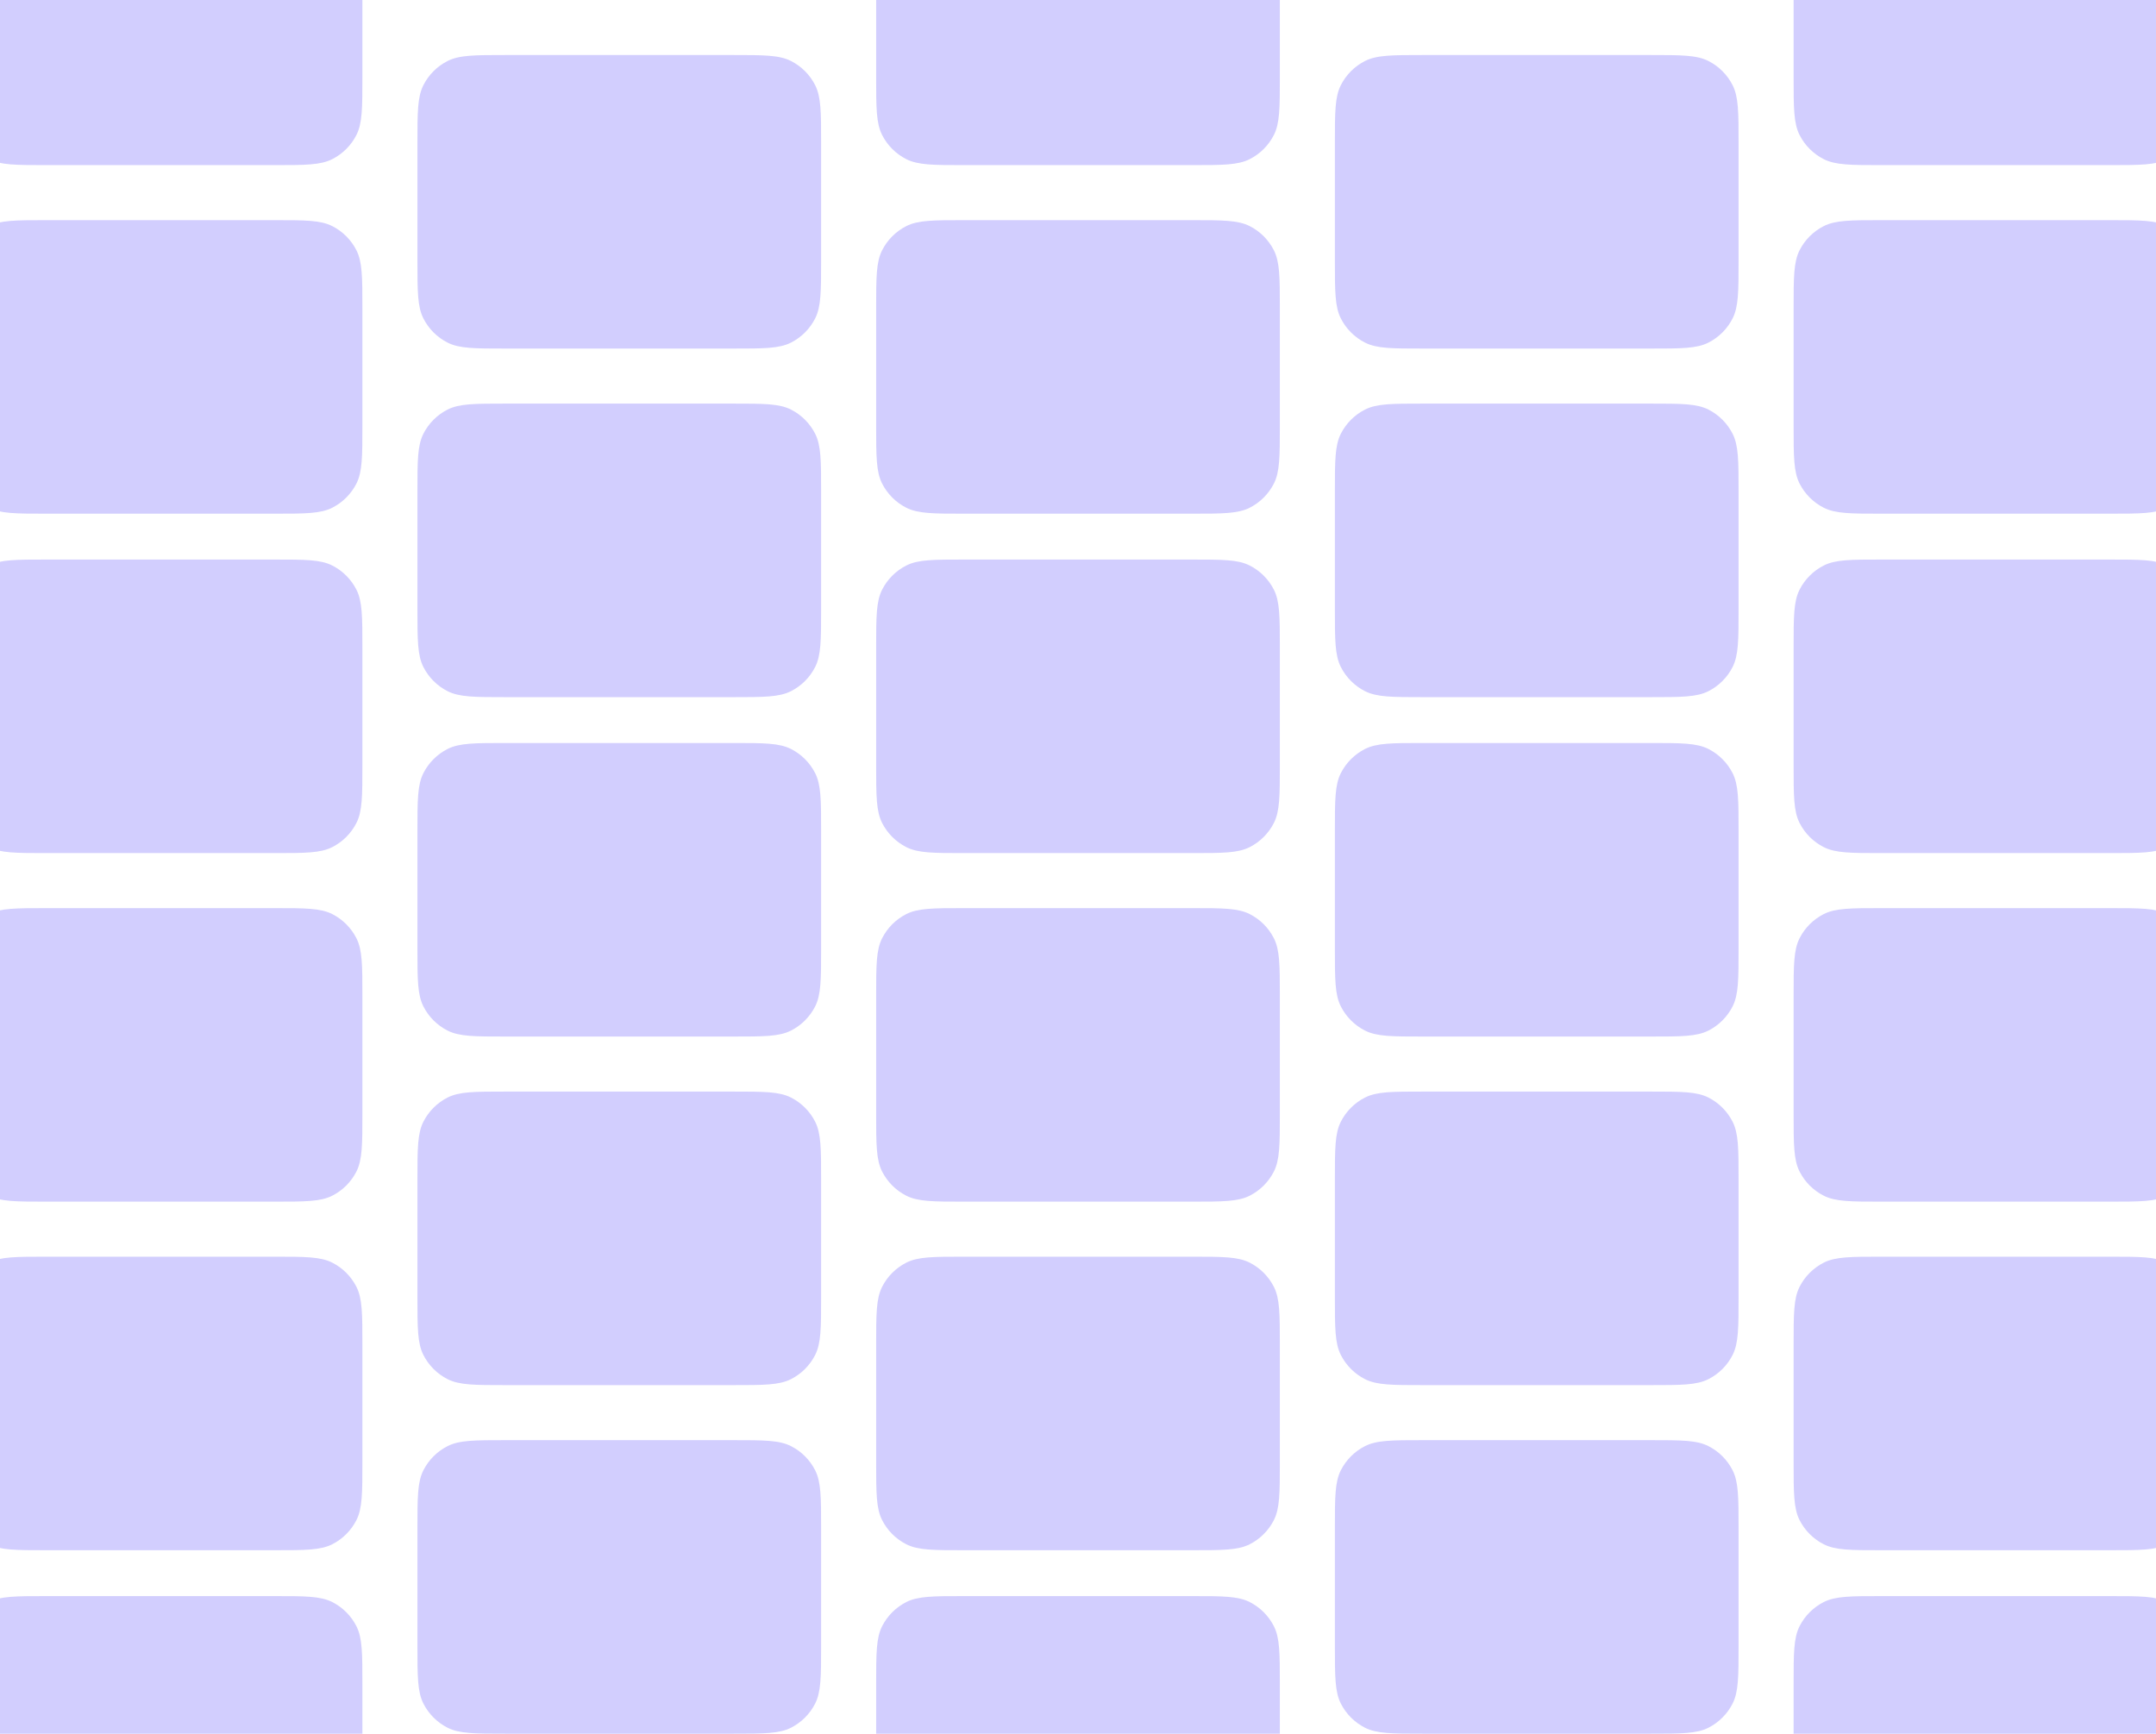<svg width="470" height="378" viewBox="0 0 470 378" fill="none" xmlns="http://www.w3.org/2000/svg">
<g clip-path="url(#clip0_1343_9884)">
<path d="M-9 595.2C-9 588.479 -9 585.119 -7.692 582.552C-6.542 580.294 -4.706 578.458 -2.448 577.308C0.119 576 3.479 576 10.2 576H59.8C66.521 576 69.881 576 72.448 577.308C74.706 578.458 76.542 580.294 77.692 582.552C79 585.119 79 588.479 79 595.2V620.8C79 627.521 79 630.881 77.692 633.448C76.542 635.706 74.706 637.542 72.448 638.692C69.881 640 66.521 640 59.8 640H10.2C3.479 640 0.119 640 -2.448 638.692C-4.706 637.542 -6.542 635.706 -7.692 633.448C-9 630.881 -9 627.521 -9 620.8V595.2Z" fill="#d2cefe"/>
<path d="M191 595.2C191 588.479 191 585.119 192.308 582.552C193.458 580.294 195.294 578.458 197.552 577.308C200.119 576 203.479 576 210.2 576H259.8C266.521 576 269.881 576 272.448 577.308C274.706 578.458 276.542 580.294 277.692 582.552C279 585.119 279 588.479 279 595.2V620.8C279 627.521 279 630.881 277.692 633.448C276.542 635.706 274.706 637.542 272.448 638.692C269.881 640 266.521 640 259.8 640H210.2C203.479 640 200.119 640 197.552 638.692C195.294 637.542 193.458 635.706 192.308 633.448C191 630.881 191 627.521 191 620.8V595.2Z" fill="#d2cefe"/>
<path d="M91 559.2C91 552.479 91 549.119 92.308 546.552C93.458 544.294 95.294 542.458 97.552 541.308C100.119 540 103.479 540 110.2 540H159.8C166.521 540 169.881 540 172.448 541.308C174.706 542.458 176.542 544.294 177.692 546.552C179 549.119 179 552.479 179 559.2V584.8C179 591.521 179 594.881 177.692 597.448C176.542 599.706 174.706 601.542 172.448 602.692C169.881 604 166.521 604 159.8 604H110.2C103.479 604 100.119 604 97.552 602.692C95.294 601.542 93.458 599.706 92.308 597.448C91 594.881 91 591.521 91 584.8V559.2Z" fill="#d2cefe"/>
<path d="M291 559.2C291 552.479 291 549.119 292.308 546.552C293.458 544.294 295.294 542.458 297.552 541.308C300.119 540 303.479 540 310.2 540H359.8C366.521 540 369.881 540 372.448 541.308C374.706 542.458 376.542 544.294 377.692 546.552C379 549.119 379 552.479 379 559.2V584.8C379 591.521 379 594.881 377.692 597.448C376.542 599.706 374.706 601.542 372.448 602.692C369.881 604 366.521 604 359.8 604H310.2C303.479 604 300.119 604 297.552 602.692C295.294 601.542 293.458 599.706 292.308 597.448C291 594.881 291 591.521 291 584.8V559.2Z" fill="#d2cefe"/>
<path d="M-9 671.2C-9 664.479 -9 661.119 -7.692 658.552C-6.542 656.294 -4.706 654.458 -2.448 653.308C0.119 652 3.479 652 10.2 652H59.8C66.521 652 69.881 652 72.448 653.308C74.706 654.458 76.542 656.294 77.692 658.552C79 661.119 79 664.479 79 671.2V696.8C79 703.521 79 706.881 77.692 709.448C76.542 711.706 74.706 713.542 72.448 714.692C69.881 716 66.521 716 59.8 716H10.2C3.479 716 0.119 716 -2.448 714.692C-4.706 713.542 -6.542 711.706 -7.692 709.448C-9 706.881 -9 703.521 -9 696.8V671.2Z" fill="#d2cefe"/>
<path d="M191 671.2C191 664.479 191 661.119 192.308 658.552C193.458 656.294 195.294 654.458 197.552 653.308C200.119 652 203.479 652 210.2 652H259.8C266.521 652 269.881 652 272.448 653.308C274.706 654.458 276.542 656.294 277.692 658.552C279 661.119 279 664.479 279 671.2V696.8C279 703.521 279 706.881 277.692 709.448C276.542 711.706 274.706 713.542 272.448 714.692C269.881 716 266.521 716 259.8 716H210.2C203.479 716 200.119 716 197.552 714.692C195.294 713.542 193.458 711.706 192.308 709.448C191 706.881 191 703.521 191 696.8V671.2Z" fill="#d2cefe"/>
<path d="M91 635.2C91 628.479 91 625.119 92.308 622.552C93.458 620.294 95.294 618.458 97.552 617.308C100.119 616 103.479 616 110.2 616H159.8C166.521 616 169.881 616 172.448 617.308C174.706 618.458 176.542 620.294 177.692 622.552C179 625.119 179 628.479 179 635.2V660.8C179 667.521 179 670.881 177.692 673.448C176.542 675.706 174.706 677.542 172.448 678.692C169.881 680 166.521 680 159.8 680H110.2C103.479 680 100.119 680 97.552 678.692C95.294 677.542 93.458 675.706 92.308 673.448C91 670.881 91 667.521 91 660.8V635.2Z" fill="#d2cefe"/>
<path d="M291 635.2C291 628.479 291 625.119 292.308 622.552C293.458 620.294 295.294 618.458 297.552 617.308C300.119 616 303.479 616 310.2 616H359.8C366.521 616 369.881 616 372.448 617.308C374.706 618.458 376.542 620.294 377.692 622.552C379 625.119 379 628.479 379 635.2V660.8C379 667.521 379 670.881 377.692 673.448C376.542 675.706 374.706 677.542 372.448 678.692C369.881 680 366.521 680 359.8 680H310.2C303.479 680 300.119 680 297.552 678.692C295.294 677.542 293.458 675.706 292.308 673.448C291 670.881 291 667.521 291 660.8V635.2Z" fill="#d2cefe"/>
<path d="M-9 747.2C-9 740.479 -9 737.119 -7.692 734.552C-6.542 732.294 -4.706 730.458 -2.448 729.308C0.119 728 3.479 728 10.2 728H59.8C66.521 728 69.881 728 72.448 729.308C74.706 730.458 76.542 732.294 77.692 734.552C79 737.119 79 740.479 79 747.2V772.8C79 779.521 79 782.881 77.692 785.448C76.542 787.706 74.706 789.542 72.448 790.692C69.881 792 66.521 792 59.8 792H10.2C3.479 792 0.119 792 -2.448 790.692C-4.706 789.542 -6.542 787.706 -7.692 785.448C-9 782.881 -9 779.521 -9 772.8V747.2Z" fill="#d2cefe"/>
<path d="M191 747.2C191 740.479 191 737.119 192.308 734.552C193.458 732.294 195.294 730.458 197.552 729.308C200.119 728 203.479 728 210.2 728H259.8C266.521 728 269.881 728 272.448 729.308C274.706 730.458 276.542 732.294 277.692 734.552C279 737.119 279 740.479 279 747.2V772.8C279 779.521 279 782.881 277.692 785.448C276.542 787.706 274.706 789.542 272.448 790.692C269.881 792 266.521 792 259.8 792H210.2C203.479 792 200.119 792 197.552 790.692C195.294 789.542 193.458 787.706 192.308 785.448C191 782.881 191 779.521 191 772.8V747.2Z" fill="#d2cefe"/>
<path d="M391 595.2C391 588.479 391 585.119 392.308 582.552C393.458 580.294 395.294 578.458 397.552 577.308C400.119 576 403.479 576 410.2 576H459.8C466.521 576 469.881 576 472.448 577.308C474.706 578.458 476.542 580.294 477.692 582.552C479 585.119 479 588.479 479 595.2V620.8C479 627.521 479 630.881 477.692 633.448C476.542 635.706 474.706 637.542 472.448 638.692C469.881 640 466.521 640 459.8 640H410.2C403.479 640 400.119 640 397.552 638.692C395.294 637.542 393.458 635.706 392.308 633.448C391 630.881 391 627.521 391 620.8V595.2Z" fill="#d2cefe"/>
<path d="M391 671.2C391 664.479 391 661.119 392.308 658.552C393.458 656.294 395.294 654.458 397.552 653.308C400.119 652 403.479 652 410.2 652H459.8C466.521 652 469.881 652 472.448 653.308C474.706 654.458 476.542 656.294 477.692 658.552C479 661.119 479 664.479 479 671.2V696.8C479 703.521 479 706.881 477.692 709.448C476.542 711.706 474.706 713.542 472.448 714.692C469.881 716 466.521 716 459.8 716H410.2C403.479 716 400.119 716 397.552 714.692C395.294 713.542 393.458 711.706 392.308 709.448C391 706.881 391 703.521 391 696.8V671.2Z" fill="#d2cefe"/>
<path d="M391 747.2C391 740.479 391 737.119 392.308 734.552C393.458 732.294 395.294 730.458 397.552 729.308C400.119 728 403.479 728 410.2 728H459.8C466.521 728 469.881 728 472.448 729.308C474.706 730.458 476.542 732.294 477.692 734.552C479 737.119 479 740.479 479 747.2V772.8C479 779.521 479 782.881 477.692 785.448C476.542 787.706 474.706 789.542 472.448 790.692C469.881 792 466.521 792 459.8 792H410.2C403.479 792 400.119 792 397.552 790.692C395.294 789.542 393.458 787.706 392.308 785.448C391 782.881 391 779.521 391 772.8V747.2Z" fill="#d2cefe"/>
<path d="M91 711.2C91 704.479 91 701.119 92.308 698.552C93.458 696.294 95.294 694.458 97.552 693.308C100.119 692 103.479 692 110.2 692H159.8C166.521 692 169.881 692 172.448 693.308C174.706 694.458 176.542 696.294 177.692 698.552C179 701.119 179 704.479 179 711.2V736.8C179 743.521 179 746.881 177.692 749.448C176.542 751.706 174.706 753.542 172.448 754.692C169.881 756 166.521 756 159.8 756H110.2C103.479 756 100.119 756 97.552 754.692C95.294 753.542 93.458 751.706 92.308 749.448C91 746.881 91 743.521 91 736.8V711.2Z" fill="#d2cefe"/>
<path d="M291 711.2C291 704.479 291 701.119 292.308 698.552C293.458 696.294 295.294 694.458 297.552 693.308C300.119 692 303.479 692 310.2 692H359.8C366.521 692 369.881 692 372.448 693.308C374.706 694.458 376.542 696.294 377.692 698.552C379 701.119 379 704.479 379 711.2V736.8C379 743.521 379 746.881 377.692 749.448C376.542 751.706 374.706 753.542 372.448 754.692C369.881 756 366.521 756 359.8 756H310.2C303.479 756 300.119 756 297.552 754.692C295.294 753.542 293.458 751.706 292.308 749.448C291 746.881 291 743.521 291 736.8V711.2Z" fill="#d2cefe"/>
<path d="M91 787.2C91 780.479 91 777.119 92.308 774.552C93.458 772.294 95.294 770.458 97.552 769.308C100.119 768 103.479 768 110.2 768H159.8C166.521 768 169.881 768 172.448 769.308C174.706 770.458 176.542 772.294 177.692 774.552C179 777.119 179 780.479 179 787.2V812.8C179 819.521 179 822.881 177.692 825.448C176.542 827.706 174.706 829.542 172.448 830.692C169.881 832 166.521 832 159.8 832H110.2C103.479 832 100.119 832 97.552 830.692C95.294 829.542 93.458 827.706 92.308 825.448C91 822.881 91 819.521 91 812.8V787.2Z" fill="#d2cefe"/>
<path d="M291 787.2C291 780.479 291 777.119 292.308 774.552C293.458 772.294 295.294 770.458 297.552 769.308C300.119 768 303.479 768 310.2 768H359.8C366.521 768 369.881 768 372.448 769.308C374.706 770.458 376.542 772.294 377.692 774.552C379 777.119 379 780.479 379 787.2V812.8C379 819.521 379 822.881 377.692 825.448C376.542 827.706 374.706 829.542 372.448 830.692C369.881 832 366.521 832 359.8 832H310.2C303.479 832 300.119 832 297.552 830.692C295.294 829.542 293.458 827.706 292.308 825.448C291 822.881 291 819.521 291 812.8V787.2Z" fill="#d2cefe"/>
<path d="M-9 823.2C-9 816.479 -9 813.119 -7.692 810.552C-6.542 808.294 -4.706 806.458 -2.448 805.308C0.119 804 3.479 804 10.2 804H59.8C66.521 804 69.881 804 72.448 805.308C74.706 806.458 76.542 808.294 77.692 810.552C79 813.119 79 816.479 79 823.2V848.8C79 855.521 79 858.881 77.692 861.448C76.542 863.706 74.706 865.542 72.448 866.692C69.881 868 66.521 868 59.8 868H10.2C3.479 868 0.119 868 -2.448 866.692C-4.706 865.542 -6.542 863.706 -7.692 861.448C-9 858.881 -9 855.521 -9 848.8V823.2Z" fill="#d2cefe"/>
<path d="M191 823.2C191 816.479 191 813.119 192.308 810.552C193.458 808.294 195.294 806.458 197.552 805.308C200.119 804 203.479 804 210.2 804H259.8C266.521 804 269.881 804 272.448 805.308C274.706 806.458 276.542 808.294 277.692 810.552C279 813.119 279 816.479 279 823.2V848.8C279 855.521 279 858.881 277.692 861.448C276.542 863.706 274.706 865.542 272.448 866.692C269.881 868 266.521 868 259.8 868H210.2C203.479 868 200.119 868 197.552 866.692C195.294 865.542 193.458 863.706 192.308 861.448C191 858.881 191 855.521 191 848.8V823.2Z" fill="#d2cefe"/>
<path d="M-9 899.2C-9 892.479 -9 889.119 -7.692 886.552C-6.542 884.294 -4.706 882.458 -2.448 881.308C0.119 880 3.479 880 10.2 880H59.8C66.521 880 69.881 880 72.448 881.308C74.706 882.458 76.542 884.294 77.692 886.552C79 889.119 79 892.479 79 899.2V924.8C79 931.521 79 934.881 77.692 937.448C76.542 939.706 74.706 941.542 72.448 942.692C69.881 944 66.521 944 59.8 944H10.2C3.479 944 0.119 944 -2.448 942.692C-4.706 941.542 -6.542 939.706 -7.692 937.448C-9 934.881 -9 931.521 -9 924.8V899.2Z" fill="#d2cefe"/>
<path d="M191 899.2C191 892.479 191 889.119 192.308 886.552C193.458 884.294 195.294 882.458 197.552 881.308C200.119 880 203.479 880 210.2 880H259.8C266.521 880 269.881 880 272.448 881.308C274.706 882.458 276.542 884.294 277.692 886.552C279 889.119 279 892.479 279 899.2V924.8C279 931.521 279 934.881 277.692 937.448C276.542 939.706 274.706 941.542 272.448 942.692C269.881 944 266.521 944 259.8 944H210.2C203.479 944 200.119 944 197.552 942.692C195.294 941.542 193.458 939.706 192.308 937.448C191 934.881 191 931.521 191 924.8V899.2Z" fill="#d2cefe"/>
<path d="M91 863.2C91 856.479 91 853.119 92.308 850.552C93.458 848.294 95.294 846.458 97.552 845.308C100.119 844 103.479 844 110.2 844H159.8C166.521 844 169.881 844 172.448 845.308C174.706 846.458 176.542 848.294 177.692 850.552C179 853.119 179 856.479 179 863.2V888.8C179 895.521 179 898.881 177.692 901.448C176.542 903.706 174.706 905.542 172.448 906.692C169.881 908 166.521 908 159.8 908H110.2C103.479 908 100.119 908 97.552 906.692C95.294 905.542 93.458 903.706 92.308 901.448C91 898.881 91 895.521 91 888.8V863.2Z" fill="#d2cefe"/>
<path d="M291 863.2C291 856.479 291 853.119 292.308 850.552C293.458 848.294 295.294 846.458 297.552 845.308C300.119 844 303.479 844 310.2 844H359.8C366.521 844 369.881 844 372.448 845.308C374.706 846.458 376.542 848.294 377.692 850.552C379 853.119 379 856.479 379 863.2V888.8C379 895.521 379 898.881 377.692 901.448C376.542 903.706 374.706 905.542 372.448 906.692C369.881 908 366.521 908 359.8 908H310.2C303.479 908 300.119 908 297.552 906.692C295.294 905.542 293.458 903.706 292.308 901.448C291 898.881 291 895.521 291 888.8V863.2Z" fill="#d2cefe"/>
<path d="M-9 975.2C-9 968.479 -9 965.119 -7.692 962.552C-6.542 960.294 -4.706 958.458 -2.448 957.308C0.119 956 3.479 956 10.2 956H59.8C66.521 956 69.881 956 72.448 957.308C74.706 958.458 76.542 960.294 77.692 962.552C79 965.119 79 968.479 79 975.2V1000.8C79 1007.52 79 1010.88 77.692 1013.45C76.542 1015.71 74.706 1017.54 72.448 1018.69C69.881 1020 66.521 1020 59.8 1020H10.2C3.479 1020 0.119 1020 -2.448 1018.69C-4.706 1017.54 -6.542 1015.71 -7.692 1013.45C-9 1010.88 -9 1007.52 -9 1000.8V975.2Z" fill="#d2cefe"/>
<path d="M191 975.2C191 968.479 191 965.119 192.308 962.552C193.458 960.294 195.294 958.458 197.552 957.308C200.119 956 203.479 956 210.2 956H259.8C266.521 956 269.881 956 272.448 957.308C274.706 958.458 276.542 960.294 277.692 962.552C279 965.119 279 968.479 279 975.2V1000.8C279 1007.52 279 1010.88 277.692 1013.45C276.542 1015.71 274.706 1017.54 272.448 1018.69C269.881 1020 266.521 1020 259.8 1020H210.2C203.479 1020 200.119 1020 197.552 1018.69C195.294 1017.54 193.458 1015.71 192.308 1013.45C191 1010.88 191 1007.52 191 1000.8V975.2Z" fill="#d2cefe"/>
<path d="M391 823.2C391 816.479 391 813.119 392.308 810.552C393.458 808.294 395.294 806.458 397.552 805.308C400.119 804 403.479 804 410.2 804H459.8C466.521 804 469.881 804 472.448 805.308C474.706 806.458 476.542 808.294 477.692 810.552C479 813.119 479 816.479 479 823.2V848.8C479 855.521 479 858.881 477.692 861.448C476.542 863.706 474.706 865.542 472.448 866.692C469.881 868 466.521 868 459.8 868H410.2C403.479 868 400.119 868 397.552 866.692C395.294 865.542 393.458 863.706 392.308 861.448C391 858.881 391 855.521 391 848.8V823.2Z" fill="#d2cefe"/>
<path d="M391 899.2C391 892.479 391 889.119 392.308 886.552C393.458 884.294 395.294 882.458 397.552 881.308C400.119 880 403.479 880 410.2 880H459.8C466.521 880 469.881 880 472.448 881.308C474.706 882.458 476.542 884.294 477.692 886.552C479 889.119 479 892.479 479 899.2V924.8C479 931.521 479 934.881 477.692 937.448C476.542 939.706 474.706 941.542 472.448 942.692C469.881 944 466.521 944 459.8 944H410.2C403.479 944 400.119 944 397.552 942.692C395.294 941.542 393.458 939.706 392.308 937.448C391 934.881 391 931.521 391 924.8V899.2Z" fill="#d2cefe"/>
<path d="M391 975.2C391 968.479 391 965.119 392.308 962.552C393.458 960.294 395.294 958.458 397.552 957.308C400.119 956 403.479 956 410.2 956H459.8C466.521 956 469.881 956 472.448 957.308C474.706 958.458 476.542 960.294 477.692 962.552C479 965.119 479 968.479 479 975.2V1000.8C479 1007.52 479 1010.88 477.692 1013.45C476.542 1015.71 474.706 1017.54 472.448 1018.69C469.881 1020 466.521 1020 459.8 1020H410.2C403.479 1020 400.119 1020 397.552 1018.69C395.294 1017.54 393.458 1015.71 392.308 1013.45C391 1010.88 391 1007.52 391 1000.8V975.2Z" fill="#d2cefe"/>
<path d="M91 939.2C91 932.479 91 929.119 92.308 926.552C93.458 924.294 95.294 922.458 97.552 921.308C100.119 920 103.479 920 110.2 920H159.8C166.521 920 169.881 920 172.448 921.308C174.706 922.458 176.542 924.294 177.692 926.552C179 929.119 179 932.479 179 939.2V964.8C179 971.521 179 974.881 177.692 977.448C176.542 979.706 174.706 981.542 172.448 982.692C169.881 984 166.521 984 159.8 984H110.2C103.479 984 100.119 984 97.552 982.692C95.294 981.542 93.458 979.706 92.308 977.448C91 974.881 91 971.521 91 964.8V939.2Z" fill="#d2cefe"/>
<path d="M291 939.2C291 932.479 291 929.119 292.308 926.552C293.458 924.294 295.294 922.458 297.552 921.308C300.119 920 303.479 920 310.2 920H359.8C366.521 920 369.881 920 372.448 921.308C374.706 922.458 376.542 924.294 377.692 926.552C379 929.119 379 932.479 379 939.2V964.8C379 971.521 379 974.881 377.692 977.448C376.542 979.706 374.706 981.542 372.448 982.692C369.881 984 366.521 984 359.8 984H310.2C303.479 984 300.119 984 297.552 982.692C295.294 981.542 293.458 979.706 292.308 977.448C291 974.881 291 971.521 291 964.8V939.2Z" fill="#d2cefe"/>
<path d="M91 1015.2C91 1008.48 91 1005.12 92.308 1002.55C93.458 1000.29 95.294 998.458 97.552 997.308C100.119 996 103.479 996 110.2 996H159.8C166.521 996 169.881 996 172.448 997.308C174.706 998.458 176.542 1000.29 177.692 1002.55C179 1005.12 179 1008.48 179 1015.2V1040.8C179 1047.52 179 1050.88 177.692 1053.45C176.542 1055.71 174.706 1057.54 172.448 1058.69C169.881 1060 166.521 1060 159.8 1060H110.2C103.479 1060 100.119 1060 97.552 1058.69C95.294 1057.54 93.458 1055.71 92.308 1053.45C91 1050.88 91 1047.52 91 1040.8V1015.2Z" fill="#d2cefe"/>
<path d="M291 1015.2C291 1008.48 291 1005.12 292.308 1002.55C293.458 1000.29 295.294 998.458 297.552 997.308C300.119 996 303.479 996 310.2 996H359.8C366.521 996 369.881 996 372.448 997.308C374.706 998.458 376.542 1000.29 377.692 1002.55C379 1005.12 379 1008.48 379 1015.2V1040.8C379 1047.52 379 1050.88 377.692 1053.45C376.542 1055.71 374.706 1057.54 372.448 1058.69C369.881 1060 366.521 1060 359.8 1060H310.2C303.479 1060 300.119 1060 297.552 1058.69C295.294 1057.54 293.458 1055.71 292.308 1053.45C291 1050.88 291 1047.52 291 1040.8V1015.2Z" fill="#d2cefe"/>
<path d="M-9 367.2C-9 360.479 -9 357.119 -7.692 354.552C-6.542 352.294 -4.706 350.458 -2.448 349.308C0.119 348 3.479 348 10.2 348H59.8C66.521 348 69.881 348 72.448 349.308C74.706 350.458 76.542 352.294 77.692 354.552C79 357.119 79 360.479 79 367.2V392.8C79 399.521 79 402.881 77.692 405.448C76.542 407.706 74.706 409.542 72.448 410.692C69.881 412 66.521 412 59.8 412H10.2C3.479 412 0.119 412 -2.448 410.692C-4.706 409.542 -6.542 407.706 -7.692 405.448C-9 402.881 -9 399.521 -9 392.8V367.2Z" fill="#d2cefe"/>
<path d="M191 367.2C191 360.479 191 357.119 192.308 354.552C193.458 352.294 195.294 350.458 197.552 349.308C200.119 348 203.479 348 210.2 348H259.8C266.521 348 269.881 348 272.448 349.308C274.706 350.458 276.542 352.294 277.692 354.552C279 357.119 279 360.479 279 367.2V392.8C279 399.521 279 402.881 277.692 405.448C276.542 407.706 274.706 409.542 272.448 410.692C269.881 412 266.521 412 259.8 412H210.2C203.479 412 200.119 412 197.552 410.692C195.294 409.542 193.458 407.706 192.308 405.448C191 402.881 191 399.521 191 392.8V367.2Z" fill="#d2cefe"/>
<path d="M-9 443.2C-9 436.479 -9 433.119 -7.692 430.552C-6.542 428.294 -4.706 426.458 -2.448 425.308C0.119 424 3.479 424 10.2 424H59.8C66.521 424 69.881 424 72.448 425.308C74.706 426.458 76.542 428.294 77.692 430.552C79 433.119 79 436.479 79 443.2V468.8C79 475.521 79 478.881 77.692 481.448C76.542 483.706 74.706 485.542 72.448 486.692C69.881 488 66.521 488 59.8 488H10.2C3.479 488 0.119 488 -2.448 486.692C-4.706 485.542 -6.542 483.706 -7.692 481.448C-9 478.881 -9 475.521 -9 468.8V443.2Z" fill="#d2cefe"/>
<path d="M191 443.2C191 436.479 191 433.119 192.308 430.552C193.458 428.294 195.294 426.458 197.552 425.308C200.119 424 203.479 424 210.2 424H259.8C266.521 424 269.881 424 272.448 425.308C274.706 426.458 276.542 428.294 277.692 430.552C279 433.119 279 436.479 279 443.2V468.8C279 475.521 279 478.881 277.692 481.448C276.542 483.706 274.706 485.542 272.448 486.692C269.881 488 266.521 488 259.8 488H210.2C203.479 488 200.119 488 197.552 486.692C195.294 485.542 193.458 483.706 192.308 481.448C191 478.881 191 475.521 191 468.8V443.2Z" fill="#d2cefe"/>
<path d="M91 407.2C91 400.479 91 397.119 92.308 394.552C93.458 392.294 95.294 390.458 97.552 389.308C100.119 388 103.479 388 110.2 388H159.8C166.521 388 169.881 388 172.448 389.308C174.706 390.458 176.542 392.294 177.692 394.552C179 397.119 179 400.479 179 407.2V432.8C179 439.521 179 442.881 177.692 445.448C176.542 447.706 174.706 449.542 172.448 450.692C169.881 452 166.521 452 159.8 452H110.2C103.479 452 100.119 452 97.552 450.692C95.294 449.542 93.458 447.706 92.308 445.448C91 442.881 91 439.521 91 432.8V407.2Z" fill="#d2cefe"/>
<path d="M291 407.2C291 400.479 291 397.119 292.308 394.552C293.458 392.294 295.294 390.458 297.552 389.308C300.119 388 303.479 388 310.2 388H359.8C366.521 388 369.881 388 372.448 389.308C374.706 390.458 376.542 392.294 377.692 394.552C379 397.119 379 400.479 379 407.2V432.8C379 439.521 379 442.881 377.692 445.448C376.542 447.706 374.706 449.542 372.448 450.692C369.881 452 366.521 452 359.8 452H310.2C303.479 452 300.119 452 297.552 450.692C295.294 449.542 293.458 447.706 292.308 445.448C291 442.881 291 439.521 291 432.8V407.2Z" fill="#d2cefe"/>
<path d="M-9 519.2C-9 512.479 -9 509.119 -7.692 506.552C-6.542 504.294 -4.706 502.458 -2.448 501.308C0.119 500 3.479 500 10.2 500H59.8C66.521 500 69.881 500 72.448 501.308C74.706 502.458 76.542 504.294 77.692 506.552C79 509.119 79 512.479 79 519.2V544.8C79 551.521 79 554.881 77.692 557.448C76.542 559.706 74.706 561.542 72.448 562.692C69.881 564 66.521 564 59.8 564H10.2C3.479 564 0.119 564 -2.448 562.692C-4.706 561.542 -6.542 559.706 -7.692 557.448C-9 554.881 -9 551.521 -9 544.8V519.2Z" fill="#d2cefe"/>
<path d="M191 519.2C191 512.479 191 509.119 192.308 506.552C193.458 504.294 195.294 502.458 197.552 501.308C200.119 500 203.479 500 210.2 500H259.8C266.521 500 269.881 500 272.448 501.308C274.706 502.458 276.542 504.294 277.692 506.552C279 509.119 279 512.479 279 519.2V544.8C279 551.521 279 554.881 277.692 557.448C276.542 559.706 274.706 561.542 272.448 562.692C269.881 564 266.521 564 259.8 564H210.2C203.479 564 200.119 564 197.552 562.692C195.294 561.542 193.458 559.706 192.308 557.448C191 554.881 191 551.521 191 544.8V519.2Z" fill="#d2cefe"/>
<path d="M391 367.2C391 360.479 391 357.119 392.308 354.552C393.458 352.294 395.294 350.458 397.552 349.308C400.119 348 403.479 348 410.2 348H459.8C466.521 348 469.881 348 472.448 349.308C474.706 350.458 476.542 352.294 477.692 354.552C479 357.119 479 360.479 479 367.2V392.8C479 399.521 479 402.881 477.692 405.448C476.542 407.706 474.706 409.542 472.448 410.692C469.881 412 466.521 412 459.8 412H410.2C403.479 412 400.119 412 397.552 410.692C395.294 409.542 393.458 407.706 392.308 405.448C391 402.881 391 399.521 391 392.8V367.2Z" fill="#d2cefe"/>
<path d="M391 443.2C391 436.479 391 433.119 392.308 430.552C393.458 428.294 395.294 426.458 397.552 425.308C400.119 424 403.479 424 410.2 424H459.8C466.521 424 469.881 424 472.448 425.308C474.706 426.458 476.542 428.294 477.692 430.552C479 433.119 479 436.479 479 443.2V468.8C479 475.521 479 478.881 477.692 481.448C476.542 483.706 474.706 485.542 472.448 486.692C469.881 488 466.521 488 459.8 488H410.2C403.479 488 400.119 488 397.552 486.692C395.294 485.542 393.458 483.706 392.308 481.448C391 478.881 391 475.521 391 468.8V443.2Z" fill="#d2cefe"/>
<path d="M391 519.2C391 512.479 391 509.119 392.308 506.552C393.458 504.294 395.294 502.458 397.552 501.308C400.119 500 403.479 500 410.2 500H459.8C466.521 500 469.881 500 472.448 501.308C474.706 502.458 476.542 504.294 477.692 506.552C479 509.119 479 512.479 479 519.2V544.8C479 551.521 479 554.881 477.692 557.448C476.542 559.706 474.706 561.542 472.448 562.692C469.881 564 466.521 564 459.8 564H410.2C403.479 564 400.119 564 397.552 562.692C395.294 561.542 393.458 559.706 392.308 557.448C391 554.881 391 551.521 391 544.8V519.2Z" fill="#d2cefe"/>
<path d="M91 483.2C91 476.479 91 473.119 92.308 470.552C93.458 468.294 95.294 466.458 97.552 465.308C100.119 464 103.479 464 110.2 464H159.8C166.521 464 169.881 464 172.448 465.308C174.706 466.458 176.542 468.294 177.692 470.552C179 473.119 179 476.479 179 483.2V508.8C179 515.521 179 518.881 177.692 521.448C176.542 523.706 174.706 525.542 172.448 526.692C169.881 528 166.521 528 159.8 528H110.2C103.479 528 100.119 528 97.552 526.692C95.294 525.542 93.458 523.706 92.308 521.448C91 518.881 91 515.521 91 508.8V483.2Z" fill="#d2cefe"/>
<path d="M291 483.2C291 476.479 291 473.119 292.308 470.552C293.458 468.294 295.294 466.458 297.552 465.308C300.119 464 303.479 464 310.2 464H359.8C366.521 464 369.881 464 372.448 465.308C374.706 466.458 376.542 468.294 377.692 470.552C379 473.119 379 476.479 379 483.2V508.8C379 515.521 379 518.881 377.692 521.448C376.542 523.706 374.706 525.542 372.448 526.692C369.881 528 366.521 528 359.8 528H310.2C303.479 528 300.119 528 297.552 526.692C295.294 525.542 293.458 523.706 292.308 521.448C291 518.881 291 515.521 291 508.8V483.2Z" fill="#d2cefe"/>
<path d="M91 559.2C91 552.479 91 549.119 92.308 546.552C93.458 544.294 95.294 542.458 97.552 541.308C100.119 540 103.479 540 110.2 540H159.8C166.521 540 169.881 540 172.448 541.308C174.706 542.458 176.542 544.294 177.692 546.552C179 549.119 179 552.479 179 559.2V584.8C179 591.521 179 594.881 177.692 597.448C176.542 599.706 174.706 601.542 172.448 602.692C169.881 604 166.521 604 159.8 604H110.2C103.479 604 100.119 604 97.552 602.692C95.294 601.542 93.458 599.706 92.308 597.448C91 594.881 91 591.521 91 584.8V559.2Z" fill="#d2cefe"/>
<path d="M291 559.2C291 552.479 291 549.119 292.308 546.552C293.458 544.294 295.294 542.458 297.552 541.308C300.119 540 303.479 540 310.2 540H359.8C366.521 540 369.881 540 372.448 541.308C374.706 542.458 376.542 544.294 377.692 546.552C379 549.119 379 552.479 379 559.2V584.8C379 591.521 379 594.881 377.692 597.448C376.542 599.706 374.706 601.542 372.448 602.692C369.881 604 366.521 604 359.8 604H310.2C303.479 604 300.119 604 297.552 602.692C295.294 601.542 293.458 599.706 292.308 597.448C291 594.881 291 591.521 291 584.8V559.2Z" fill="#d2cefe"/>
<path d="M-9 141.2C-9 134.479 -9 131.119 -7.692 128.552C-6.542 126.294 -4.706 124.458 -2.448 123.308C0.119 122 3.479 122 10.2 122H59.8C66.521 122 69.881 122 72.448 123.308C74.706 124.458 76.542 126.294 77.692 128.552C79 131.119 79 134.479 79 141.2V166.8C79 173.521 79 176.881 77.692 179.448C76.542 181.706 74.706 183.542 72.448 184.692C69.881 186 66.521 186 59.8 186H10.2C3.479 186 0.119 186 -2.448 184.692C-4.706 183.542 -6.542 181.706 -7.692 179.448C-9 176.881 -9 173.521 -9 166.8V141.2Z" fill="#d2cefe"/>
<path d="M191 141.2C191 134.479 191 131.119 192.308 128.552C193.458 126.294 195.294 124.458 197.552 123.308C200.119 122 203.479 122 210.2 122H259.8C266.521 122 269.881 122 272.448 123.308C274.706 124.458 276.542 126.294 277.692 128.552C279 131.119 279 134.479 279 141.2V166.8C279 173.521 279 176.881 277.692 179.448C276.542 181.706 274.706 183.542 272.448 184.692C269.881 186 266.521 186 259.8 186H210.2C203.479 186 200.119 186 197.552 184.692C195.294 183.542 193.458 181.706 192.308 179.448C191 176.881 191 173.521 191 166.8V141.2Z" fill="#d2cefe"/>
<path d="M-9 217.2C-9 210.479 -9 207.119 -7.692 204.552C-6.542 202.294 -4.706 200.458 -2.448 199.308C0.119 198 3.479 198 10.2 198H59.8C66.521 198 69.881 198 72.448 199.308C74.706 200.458 76.542 202.294 77.692 204.552C79 207.119 79 210.479 79 217.2V242.8C79 249.521 79 252.881 77.692 255.448C76.542 257.706 74.706 259.542 72.448 260.692C69.881 262 66.521 262 59.8 262H10.2C3.479 262 0.119 262 -2.448 260.692C-4.706 259.542 -6.542 257.706 -7.692 255.448C-9 252.881 -9 249.521 -9 242.8V217.2Z" fill="#d2cefe"/>
<path d="M191 217.2C191 210.479 191 207.119 192.308 204.552C193.458 202.294 195.294 200.458 197.552 199.308C200.119 198 203.479 198 210.2 198H259.8C266.521 198 269.881 198 272.448 199.308C274.706 200.458 276.542 202.294 277.692 204.552C279 207.119 279 210.479 279 217.2V242.8C279 249.521 279 252.881 277.692 255.448C276.542 257.706 274.706 259.542 272.448 260.692C269.881 262 266.521 262 259.8 262H210.2C203.479 262 200.119 262 197.552 260.692C195.294 259.542 193.458 257.706 192.308 255.448C191 252.881 191 249.521 191 242.8V217.2Z" fill="#d2cefe"/>
<path d="M91 181.2C91 174.479 91 171.119 92.308 168.552C93.458 166.294 95.294 164.458 97.552 163.308C100.119 162 103.479 162 110.2 162H159.8C166.521 162 169.881 162 172.448 163.308C174.706 164.458 176.542 166.294 177.692 168.552C179 171.119 179 174.479 179 181.2V206.8C179 213.521 179 216.881 177.692 219.448C176.542 221.706 174.706 223.542 172.448 224.692C169.881 226 166.521 226 159.8 226H110.2C103.479 226 100.119 226 97.552 224.692C95.294 223.542 93.458 221.706 92.308 219.448C91 216.881 91 213.521 91 206.8V181.2Z" fill="#d2cefe"/>
<path d="M291 181.2C291 174.479 291 171.119 292.308 168.552C293.458 166.294 295.294 164.458 297.552 163.308C300.119 162 303.479 162 310.2 162H359.8C366.521 162 369.881 162 372.448 163.308C374.706 164.458 376.542 166.294 377.692 168.552C379 171.119 379 174.479 379 181.2V206.8C379 213.521 379 216.881 377.692 219.448C376.542 221.706 374.706 223.542 372.448 224.692C369.881 226 366.521 226 359.8 226H310.2C303.479 226 300.119 226 297.552 224.692C295.294 223.542 293.458 221.706 292.308 219.448C291 216.881 291 213.521 291 206.8V181.2Z" fill="#d2cefe"/>
<path d="M-9 293.2C-9 286.479 -9 283.119 -7.692 280.552C-6.542 278.294 -4.706 276.458 -2.448 275.308C0.119 274 3.479 274 10.2 274H59.8C66.521 274 69.881 274 72.448 275.308C74.706 276.458 76.542 278.294 77.692 280.552C79 283.119 79 286.479 79 293.2V318.8C79 325.521 79 328.881 77.692 331.448C76.542 333.706 74.706 335.542 72.448 336.692C69.881 338 66.521 338 59.8 338H10.2C3.479 338 0.119 338 -2.448 336.692C-4.706 335.542 -6.542 333.706 -7.692 331.448C-9 328.881 -9 325.521 -9 318.8V293.2Z" fill="#d2cefe"/>
<path d="M191 293.2C191 286.479 191 283.119 192.308 280.552C193.458 278.294 195.294 276.458 197.552 275.308C200.119 274 203.479 274 210.2 274H259.8C266.521 274 269.881 274 272.448 275.308C274.706 276.458 276.542 278.294 277.692 280.552C279 283.119 279 286.479 279 293.2V318.8C279 325.521 279 328.881 277.692 331.448C276.542 333.706 274.706 335.542 272.448 336.692C269.881 338 266.521 338 259.8 338H210.2C203.479 338 200.119 338 197.552 336.692C195.294 335.542 193.458 333.706 192.308 331.448C191 328.881 191 325.521 191 318.8V293.2Z" fill="#d2cefe"/>
<path d="M391 141.2C391 134.479 391 131.119 392.308 128.552C393.458 126.294 395.294 124.458 397.552 123.308C400.119 122 403.479 122 410.2 122H459.8C466.521 122 469.881 122 472.448 123.308C474.706 124.458 476.542 126.294 477.692 128.552C479 131.119 479 134.479 479 141.2V166.8C479 173.521 479 176.881 477.692 179.448C476.542 181.706 474.706 183.542 472.448 184.692C469.881 186 466.521 186 459.8 186H410.2C403.479 186 400.119 186 397.552 184.692C395.294 183.542 393.458 181.706 392.308 179.448C391 176.881 391 173.521 391 166.8V141.2Z" fill="#d2cefe"/>
<path d="M391 217.2C391 210.479 391 207.119 392.308 204.552C393.458 202.294 395.294 200.458 397.552 199.308C400.119 198 403.479 198 410.2 198H459.8C466.521 198 469.881 198 472.448 199.308C474.706 200.458 476.542 202.294 477.692 204.552C479 207.119 479 210.479 479 217.2V242.8C479 249.521 479 252.881 477.692 255.448C476.542 257.706 474.706 259.542 472.448 260.692C469.881 262 466.521 262 459.8 262H410.2C403.479 262 400.119 262 397.552 260.692C395.294 259.542 393.458 257.706 392.308 255.448C391 252.881 391 249.521 391 242.8V217.2Z" fill="#d2cefe"/>
<path d="M391 293.2C391 286.479 391 283.119 392.308 280.552C393.458 278.294 395.294 276.458 397.552 275.308C400.119 274 403.479 274 410.2 274H459.8C466.521 274 469.881 274 472.448 275.308C474.706 276.458 476.542 278.294 477.692 280.552C479 283.119 479 286.479 479 293.2V318.8C479 325.521 479 328.881 477.692 331.448C476.542 333.706 474.706 335.542 472.448 336.692C469.881 338 466.521 338 459.8 338H410.2C403.479 338 400.119 338 397.552 336.692C395.294 335.542 393.458 333.706 392.308 331.448C391 328.881 391 325.521 391 318.8V293.2Z" fill="#d2cefe"/>
<path d="M91 257.2C91 250.479 91 247.119 92.308 244.552C93.458 242.294 95.294 240.458 97.552 239.308C100.119 238 103.479 238 110.2 238H159.8C166.521 238 169.881 238 172.448 239.308C174.706 240.458 176.542 242.294 177.692 244.552C179 247.119 179 250.479 179 257.2V282.8C179 289.521 179 292.881 177.692 295.448C176.542 297.706 174.706 299.542 172.448 300.692C169.881 302 166.521 302 159.8 302H110.2C103.479 302 100.119 302 97.552 300.692C95.294 299.542 93.458 297.706 92.308 295.448C91 292.881 91 289.521 91 282.8V257.2Z" fill="#d2cefe"/>
<path d="M291 257.2C291 250.479 291 247.119 292.308 244.552C293.458 242.294 295.294 240.458 297.552 239.308C300.119 238 303.479 238 310.2 238H359.8C366.521 238 369.881 238 372.448 239.308C374.706 240.458 376.542 242.294 377.692 244.552C379 247.119 379 250.479 379 257.2V282.8C379 289.521 379 292.881 377.692 295.448C376.542 297.706 374.706 299.542 372.448 300.692C369.881 302 366.521 302 359.8 302H310.2C303.479 302 300.119 302 297.552 300.692C295.294 299.542 293.458 297.706 292.308 295.448C291 292.881 291 289.521 291 282.8V257.2Z" fill="#d2cefe"/>
<path d="M91 333.2C91 326.479 91 323.119 92.308 320.552C93.458 318.294 95.294 316.458 97.552 315.308C100.119 314 103.479 314 110.2 314H159.8C166.521 314 169.881 314 172.448 315.308C174.706 316.458 176.542 318.294 177.692 320.552C179 323.119 179 326.479 179 333.2V358.8C179 365.521 179 368.881 177.692 371.448C176.542 373.706 174.706 375.542 172.448 376.692C169.881 378 166.521 378 159.8 378H110.2C103.479 378 100.119 378 97.552 376.692C95.294 375.542 93.458 373.706 92.308 371.448C91 368.881 91 365.521 91 358.8V333.2Z" fill="#d2cefe"/>
<path d="M291 333.2C291 326.479 291 323.119 292.308 320.552C293.458 318.294 295.294 316.458 297.552 315.308C300.119 314 303.479 314 310.2 314H359.8C366.521 314 369.881 314 372.448 315.308C374.706 316.458 376.542 318.294 377.692 320.552C379 323.119 379 326.479 379 333.2V358.8C379 365.521 379 368.881 377.692 371.448C376.542 373.706 374.706 375.542 372.448 376.692C369.881 378 366.521 378 359.8 378H310.2C303.479 378 300.119 378 297.552 376.692C295.294 375.542 293.458 373.706 292.308 371.448C291 368.881 291 365.521 291 358.8V333.2Z" fill="#d2cefe"/>
<path d="M-9 -84.8C-9 -91.521 -9 -94.881 -7.692 -97.448C-6.542 -99.706 -4.706 -101.542 -2.448 -102.692C0.119 -104 3.479 -104 10.2 -104H59.8C66.521 -104 69.881 -104 72.448 -102.692C74.706 -101.542 76.542 -99.706 77.692 -97.448C79 -94.881 79 -91.521 79 -84.8V-59.2C79 -52.479 79 -49.119 77.692 -46.552C76.542 -44.294 74.706 -42.458 72.448 -41.308C69.881 -40 66.521 -40 59.8 -40H10.2C3.479 -40 0.119 -40 -2.448 -41.308C-4.706 -42.458 -6.542 -44.294 -7.692 -46.552C-9 -49.119 -9 -52.479 -9 -59.2V-84.8Z" fill="#d2cefe"/>
<path d="M191 -84.8C191 -91.521 191 -94.881 192.308 -97.448C193.458 -99.706 195.294 -101.542 197.552 -102.692C200.119 -104 203.479 -104 210.2 -104H259.8C266.521 -104 269.881 -104 272.448 -102.692C274.706 -101.542 276.542 -99.706 277.692 -97.448C279 -94.881 279 -91.521 279 -84.8V-59.2C279 -52.479 279 -49.119 277.692 -46.552C276.542 -44.294 274.706 -42.458 272.448 -41.308C269.881 -40 266.521 -40 259.8 -40H210.2C203.479 -40 200.119 -40 197.552 -41.308C195.294 -42.458 193.458 -44.294 192.308 -46.552C191 -49.119 191 -52.479 191 -59.2V-84.8Z" fill="#d2cefe"/>
<path d="M-9 -8.8C-9 -15.521 -9 -18.881 -7.692 -21.448C-6.542 -23.706 -4.706 -25.542 -2.448 -26.692C0.119 -28 3.479 -28 10.2 -28H59.8C66.521 -28 69.881 -28 72.448 -26.692C74.706 -25.542 76.542 -23.706 77.692 -21.448C79 -18.881 79 -15.521 79 -8.8V16.8C79 23.521 79 26.881 77.692 29.448C76.542 31.706 74.706 33.542 72.448 34.692C69.881 36 66.521 36 59.8 36H10.2C3.479 36 0.119 36 -2.448 34.692C-4.706 33.542 -6.542 31.706 -7.692 29.448C-9 26.881 -9 23.521 -9 16.8V-8.8Z" fill="#d2cefe"/>
<path d="M191 -8.8C191 -15.521 191 -18.881 192.308 -21.448C193.458 -23.706 195.294 -25.542 197.552 -26.692C200.119 -28 203.479 -28 210.2 -28H259.8C266.521 -28 269.881 -28 272.448 -26.692C274.706 -25.542 276.542 -23.706 277.692 -21.448C279 -18.881 279 -15.521 279 -8.8V16.8C279 23.521 279 26.881 277.692 29.448C276.542 31.706 274.706 33.542 272.448 34.692C269.881 36 266.521 36 259.8 36H210.2C203.479 36 200.119 36 197.552 34.692C195.294 33.542 193.458 31.706 192.308 29.448C191 26.881 191 23.521 191 16.8V-8.8Z" fill="#d2cefe"/>
<path d="M91 -44.8C91 -51.521 91 -54.881 92.308 -57.448C93.458 -59.706 95.294 -61.542 97.552 -62.692C100.119 -64 103.479 -64 110.2 -64H159.8C166.521 -64 169.881 -64 172.448 -62.692C174.706 -61.542 176.542 -59.706 177.692 -57.448C179 -54.881 179 -51.521 179 -44.8V-19.2C179 -12.479 179 -9.119 177.692 -6.552C176.542 -4.294 174.706 -2.458 172.448 -1.308C169.881 0 166.521 0 159.8 0H110.2C103.479 0 100.119 0 97.552 -1.308C95.294 -2.458 93.458 -4.294 92.308 -6.552C91 -9.119 91 -12.479 91 -19.2V-44.8Z" fill="#d2cefe"/>
<path d="M291 -44.8C291 -51.521 291 -54.881 292.308 -57.448C293.458 -59.706 295.294 -61.542 297.552 -62.692C300.119 -64 303.479 -64 310.2 -64H359.8C366.521 -64 369.881 -64 372.448 -62.692C374.706 -61.542 376.542 -59.706 377.692 -57.448C379 -54.881 379 -51.521 379 -44.8V-19.2C379 -12.479 379 -9.119 377.692 -6.552C376.542 -4.294 374.706 -2.458 372.448 -1.308C369.881 0 366.521 0 359.8 0H310.2C303.479 0 300.119 0 297.552 -1.308C295.294 -2.458 293.458 -4.294 292.308 -6.552C291 -9.119 291 -12.479 291 -19.2V-44.8Z" fill="#d2cefe"/>
<path d="M-9 67.2C-9 60.479 -9 57.119 -7.692 54.552C-6.542 52.294 -4.706 50.458 -2.448 49.308C0.119 48 3.479 48 10.2 48H59.8C66.521 48 69.881 48 72.448 49.308C74.706 50.458 76.542 52.294 77.692 54.552C79 57.119 79 60.479 79 67.2V92.8C79 99.521 79 102.881 77.692 105.448C76.542 107.706 74.706 109.542 72.448 110.692C69.881 112 66.521 112 59.8 112H10.2C3.479 112 0.119 112 -2.448 110.692C-4.706 109.542 -6.542 107.706 -7.692 105.448C-9 102.881 -9 99.521 -9 92.8V67.2Z" fill="#d2cefe"/>
<path d="M191 67.2C191 60.479 191 57.119 192.308 54.552C193.458 52.294 195.294 50.458 197.552 49.308C200.119 48 203.479 48 210.2 48H259.8C266.521 48 269.881 48 272.448 49.308C274.706 50.458 276.542 52.294 277.692 54.552C279 57.119 279 60.479 279 67.2V92.8C279 99.521 279 102.881 277.692 105.448C276.542 107.706 274.706 109.542 272.448 110.692C269.881 112 266.521 112 259.8 112H210.2C203.479 112 200.119 112 197.552 110.692C195.294 109.542 193.458 107.706 192.308 105.448C191 102.881 191 99.521 191 92.8V67.2Z" fill="#d2cefe"/>
<path d="M391 -84.8C391 -91.521 391 -94.881 392.308 -97.448C393.458 -99.706 395.294 -101.542 397.552 -102.692C400.119 -104 403.479 -104 410.2 -104H459.8C466.521 -104 469.881 -104 472.448 -102.692C474.706 -101.542 476.542 -99.706 477.692 -97.448C479 -94.881 479 -91.521 479 -84.8V-59.2C479 -52.479 479 -49.119 477.692 -46.552C476.542 -44.294 474.706 -42.458 472.448 -41.308C469.881 -40 466.521 -40 459.8 -40H410.2C403.479 -40 400.119 -40 397.552 -41.308C395.294 -42.458 393.458 -44.294 392.308 -46.552C391 -49.119 391 -52.479 391 -59.2V-84.8Z" fill="#d2cefe"/>
<path d="M391 -8.8C391 -15.521 391 -18.881 392.308 -21.448C393.458 -23.706 395.294 -25.542 397.552 -26.692C400.119 -28 403.479 -28 410.2 -28H459.8C466.521 -28 469.881 -28 472.448 -26.692C474.706 -25.542 476.542 -23.706 477.692 -21.448C479 -18.881 479 -15.521 479 -8.8V16.8C479 23.521 479 26.881 477.692 29.448C476.542 31.706 474.706 33.542 472.448 34.692C469.881 36 466.521 36 459.8 36H410.2C403.479 36 400.119 36 397.552 34.692C395.294 33.542 393.458 31.706 392.308 29.448C391 26.881 391 23.521 391 16.8V-8.8Z" fill="#d2cefe"/>
<path d="M391 67.2C391 60.479 391 57.119 392.308 54.552C393.458 52.294 395.294 50.458 397.552 49.308C400.119 48 403.479 48 410.2 48H459.8C466.521 48 469.881 48 472.448 49.308C474.706 50.458 476.542 52.294 477.692 54.552C479 57.119 479 60.479 479 67.2V92.8C479 99.521 479 102.881 477.692 105.448C476.542 107.706 474.706 109.542 472.448 110.692C469.881 112 466.521 112 459.8 112H410.2C403.479 112 400.119 112 397.552 110.692C395.294 109.542 393.458 107.706 392.308 105.448C391 102.881 391 99.521 391 92.8V67.2Z" fill="#d2cefe"/>
<path d="M91 31.2C91 24.479 91 21.119 92.308 18.552C93.458 16.294 95.294 14.458 97.552 13.308C100.119 12 103.479 12 110.2 12H159.8C166.521 12 169.881 12 172.448 13.308C174.706 14.458 176.542 16.294 177.692 18.552C179 21.119 179 24.479 179 31.2V56.8C179 63.521 179 66.881 177.692 69.448C176.542 71.706 174.706 73.542 172.448 74.692C169.881 76 166.521 76 159.8 76H110.2C103.479 76 100.119 76 97.552 74.692C95.294 73.542 93.458 71.706 92.308 69.448C91 66.881 91 63.521 91 56.8V31.2Z" fill="#d2cefe"/>
<path d="M291 31.2C291 24.479 291 21.119 292.308 18.552C293.458 16.294 295.294 14.458 297.552 13.308C300.119 12 303.479 12 310.2 12H359.8C366.521 12 369.881 12 372.448 13.308C374.706 14.458 376.542 16.294 377.692 18.552C379 21.119 379 24.479 379 31.2V56.8C379 63.521 379 66.881 377.692 69.448C376.542 71.706 374.706 73.542 372.448 74.692C369.881 76 366.521 76 359.8 76H310.2C303.479 76 300.119 76 297.552 74.692C295.294 73.542 293.458 71.706 292.308 69.448C291 66.881 291 63.521 291 56.8V31.2Z" fill="#d2cefe"/>
<path d="M91 107.2C91 100.479 91 97.119 92.308 94.552C93.458 92.294 95.294 90.458 97.552 89.308C100.119 88 103.479 88 110.2 88H159.8C166.521 88 169.881 88 172.448 89.308C174.706 90.458 176.542 92.294 177.692 94.552C179 97.119 179 100.479 179 107.2V132.8C179 139.521 179 142.881 177.692 145.448C176.542 147.706 174.706 149.542 172.448 150.692C169.881 152 166.521 152 159.8 152H110.2C103.479 152 100.119 152 97.552 150.692C95.294 149.542 93.458 147.706 92.308 145.448C91 142.881 91 139.521 91 132.8V107.2Z" fill="#d2cefe"/>
<path d="M291 107.2C291 100.479 291 97.119 292.308 94.552C293.458 92.294 295.294 90.458 297.552 89.308C300.119 88 303.479 88 310.2 88H359.8C366.521 88 369.881 88 372.448 89.308C374.706 90.458 376.542 92.294 377.692 94.552C379 97.119 379 100.479 379 107.2V132.8C379 139.521 379 142.881 377.692 145.448C376.542 147.706 374.706 149.542 372.448 150.692C369.881 152 366.521 152 359.8 152H310.2C303.479 152 300.119 152 297.552 150.692C295.294 149.542 293.458 147.706 292.308 145.448C291 142.881 291 139.521 291 132.8V107.2Z" fill="#d2cefe"/>
<path d="M-9 1733.2C-9 1726.48 -9 1723.12 -7.692 1720.55C-6.542 1718.29 -4.706 1716.46 -2.448 1715.31C0.119 1714 3.479 1714 10.2 1714H59.8C66.521 1714 69.881 1714 72.448 1715.31C74.706 1716.46 76.542 1718.29 77.692 1720.55C79 1723.12 79 1726.48 79 1733.2V1758.8C79 1765.52 79 1768.88 77.692 1771.45C76.542 1773.71 74.706 1775.54 72.448 1776.69C69.881 1778 66.521 1778 59.8 1778H10.2C3.479 1778 0.119 1778 -2.448 1776.69C-4.706 1775.54 -6.542 1773.71 -7.692 1771.45C-9 1768.88 -9 1765.52 -9 1758.8V1733.2Z" fill="#d2cefe"/>
<path d="M191 1733.2C191 1726.48 191 1723.12 192.308 1720.55C193.458 1718.29 195.294 1716.46 197.552 1715.31C200.119 1714 203.479 1714 210.2 1714H259.8C266.521 1714 269.881 1714 272.448 1715.31C274.706 1716.46 276.542 1718.29 277.692 1720.55C279 1723.12 279 1726.48 279 1733.2V1758.8C279 1765.52 279 1768.88 277.692 1771.45C276.542 1773.71 274.706 1775.54 272.448 1776.69C269.881 1778 266.521 1778 259.8 1778H210.2C203.479 1778 200.119 1778 197.552 1776.69C195.294 1775.54 193.458 1773.71 192.308 1771.45C191 1768.88 191 1765.52 191 1758.8V1733.2Z" fill="#d2cefe"/>
<path d="M91 1697.2C91 1690.48 91 1687.12 92.308 1684.55C93.458 1682.29 95.294 1680.46 97.552 1679.31C100.119 1678 103.479 1678 110.2 1678H159.8C166.521 1678 169.881 1678 172.448 1679.31C174.706 1680.46 176.542 1682.29 177.692 1684.55C179 1687.12 179 1690.48 179 1697.2V1722.8C179 1729.52 179 1732.88 177.692 1735.45C176.542 1737.71 174.706 1739.54 172.448 1740.69C169.881 1742 166.521 1742 159.8 1742H110.2C103.479 1742 100.119 1742 97.552 1740.69C95.294 1739.54 93.458 1737.71 92.308 1735.45C91 1732.88 91 1729.52 91 1722.8V1697.2Z" fill="#d2cefe"/>
<path d="M291 1697.2C291 1690.48 291 1687.12 292.308 1684.55C293.458 1682.29 295.294 1680.46 297.552 1679.31C300.119 1678 303.479 1678 310.2 1678H359.8C366.521 1678 369.881 1678 372.448 1679.31C374.706 1680.46 376.542 1682.29 377.692 1684.55C379 1687.12 379 1690.48 379 1697.2V1722.8C379 1729.52 379 1732.88 377.692 1735.45C376.542 1737.71 374.706 1739.54 372.448 1740.69C369.881 1742 366.521 1742 359.8 1742H310.2C303.479 1742 300.119 1742 297.552 1740.69C295.294 1739.54 293.458 1737.71 292.308 1735.45C291 1732.88 291 1729.52 291 1722.8V1697.2Z" fill="#d2cefe"/>
<path d="M-9 1809.2C-9 1802.48 -9 1799.12 -7.692 1796.55C-6.542 1794.29 -4.706 1792.46 -2.448 1791.31C0.119 1790 3.479 1790 10.2 1790H59.8C66.521 1790 69.881 1790 72.448 1791.31C74.706 1792.46 76.542 1794.29 77.692 1796.55C79 1799.12 79 1802.48 79 1809.2V1834.8C79 1841.52 79 1844.88 77.692 1847.45C76.542 1849.71 74.706 1851.54 72.448 1852.69C69.881 1854 66.521 1854 59.8 1854H10.2C3.479 1854 0.119 1854 -2.448 1852.69C-4.706 1851.54 -6.542 1849.71 -7.692 1847.45C-9 1844.88 -9 1841.52 -9 1834.8V1809.2Z" fill="#d2cefe"/>
<path d="M191 1809.2C191 1802.48 191 1799.12 192.308 1796.55C193.458 1794.29 195.294 1792.46 197.552 1791.31C200.119 1790 203.479 1790 210.2 1790H259.8C266.521 1790 269.881 1790 272.448 1791.31C274.706 1792.46 276.542 1794.29 277.692 1796.55C279 1799.12 279 1802.48 279 1809.2V1834.8C279 1841.52 279 1844.88 277.692 1847.45C276.542 1849.71 274.706 1851.54 272.448 1852.69C269.881 1854 266.521 1854 259.8 1854H210.2C203.479 1854 200.119 1854 197.552 1852.69C195.294 1851.54 193.458 1849.71 192.308 1847.45C191 1844.88 191 1841.52 191 1834.8V1809.2Z" fill="#d2cefe"/>
<path d="M91 1773.2C91 1766.48 91 1763.12 92.308 1760.55C93.458 1758.29 95.294 1756.46 97.552 1755.31C100.119 1754 103.479 1754 110.2 1754H159.8C166.521 1754 169.881 1754 172.448 1755.31C174.706 1756.46 176.542 1758.29 177.692 1760.55C179 1763.12 179 1766.48 179 1773.2V1798.8C179 1805.52 179 1808.88 177.692 1811.45C176.542 1813.71 174.706 1815.54 172.448 1816.69C169.881 1818 166.521 1818 159.8 1818H110.2C103.479 1818 100.119 1818 97.552 1816.69C95.294 1815.54 93.458 1813.71 92.308 1811.45C91 1808.88 91 1805.52 91 1798.8V1773.2Z" fill="#d2cefe"/>
<path d="M291 1773.2C291 1766.48 291 1763.12 292.308 1760.55C293.458 1758.29 295.294 1756.46 297.552 1755.31C300.119 1754 303.479 1754 310.2 1754H359.8C366.521 1754 369.881 1754 372.448 1755.31C374.706 1756.46 376.542 1758.29 377.692 1760.55C379 1763.12 379 1766.48 379 1773.2V1798.8C379 1805.52 379 1808.88 377.692 1811.45C376.542 1813.71 374.706 1815.54 372.448 1816.69C369.881 1818 366.521 1818 359.8 1818H310.2C303.479 1818 300.119 1818 297.552 1816.69C295.294 1815.54 293.458 1813.71 292.308 1811.45C291 1808.88 291 1805.52 291 1798.8V1773.2Z" fill="#d2cefe"/>
<path d="M-9 1885.2C-9 1878.48 -9 1875.12 -7.692 1872.55C-6.542 1870.29 -4.706 1868.46 -2.448 1867.31C0.119 1866 3.479 1866 10.2 1866H59.8C66.521 1866 69.881 1866 72.448 1867.31C74.706 1868.46 76.542 1870.29 77.692 1872.55C79 1875.12 79 1878.48 79 1885.2V1910.8C79 1917.52 79 1920.88 77.692 1923.45C76.542 1925.71 74.706 1927.54 72.448 1928.69C69.881 1930 66.521 1930 59.8 1930H10.2C3.479 1930 0.119 1930 -2.448 1928.69C-4.706 1927.54 -6.542 1925.71 -7.692 1923.45C-9 1920.88 -9 1917.52 -9 1910.8V1885.2Z" fill="#d2cefe"/>
<path d="M191 1885.2C191 1878.48 191 1875.12 192.308 1872.55C193.458 1870.29 195.294 1868.46 197.552 1867.31C200.119 1866 203.479 1866 210.2 1866H259.8C266.521 1866 269.881 1866 272.448 1867.31C274.706 1868.46 276.542 1870.29 277.692 1872.55C279 1875.12 279 1878.48 279 1885.2V1910.8C279 1917.52 279 1920.88 277.692 1923.45C276.542 1925.71 274.706 1927.54 272.448 1928.69C269.881 1930 266.521 1930 259.8 1930H210.2C203.479 1930 200.119 1930 197.552 1928.69C195.294 1927.54 193.458 1925.71 192.308 1923.45C191 1920.88 191 1917.52 191 1910.8V1885.2Z" fill="#d2cefe"/>
<path d="M391 1733.2C391 1726.48 391 1723.12 392.308 1720.55C393.458 1718.29 395.294 1716.46 397.552 1715.31C400.119 1714 403.479 1714 410.2 1714H459.8C466.521 1714 469.881 1714 472.448 1715.31C474.706 1716.46 476.542 1718.29 477.692 1720.55C479 1723.12 479 1726.48 479 1733.2V1758.8C479 1765.52 479 1768.88 477.692 1771.45C476.542 1773.71 474.706 1775.54 472.448 1776.69C469.881 1778 466.521 1778 459.8 1778H410.2C403.479 1778 400.119 1778 397.552 1776.69C395.294 1775.54 393.458 1773.71 392.308 1771.45C391 1768.88 391 1765.52 391 1758.8V1733.2Z" fill="#d2cefe"/>
<path d="M391 1809.2C391 1802.48 391 1799.12 392.308 1796.55C393.458 1794.29 395.294 1792.46 397.552 1791.31C400.119 1790 403.479 1790 410.2 1790H459.8C466.521 1790 469.881 1790 472.448 1791.31C474.706 1792.46 476.542 1794.29 477.692 1796.55C479 1799.12 479 1802.48 479 1809.2V1834.8C479 1841.52 479 1844.88 477.692 1847.45C476.542 1849.71 474.706 1851.54 472.448 1852.69C469.881 1854 466.521 1854 459.8 1854H410.2C403.479 1854 400.119 1854 397.552 1852.69C395.294 1851.54 393.458 1849.71 392.308 1847.45C391 1844.88 391 1841.52 391 1834.8V1809.2Z" fill="#d2cefe"/>
<path d="M391 1885.2C391 1878.48 391 1875.12 392.308 1872.55C393.458 1870.29 395.294 1868.46 397.552 1867.31C400.119 1866 403.479 1866 410.2 1866H459.8C466.521 1866 469.881 1866 472.448 1867.31C474.706 1868.46 476.542 1870.29 477.692 1872.55C479 1875.12 479 1878.48 479 1885.2V1910.8C479 1917.52 479 1920.88 477.692 1923.45C476.542 1925.71 474.706 1927.54 472.448 1928.69C469.881 1930 466.521 1930 459.8 1930H410.2C403.479 1930 400.119 1930 397.552 1928.69C395.294 1927.54 393.458 1925.71 392.308 1923.45C391 1920.88 391 1917.52 391 1910.8V1885.2Z" fill="#d2cefe"/>
<path d="M91 1849.2C91 1842.48 91 1839.12 92.308 1836.55C93.458 1834.29 95.294 1832.46 97.552 1831.31C100.119 1830 103.479 1830 110.2 1830H159.8C166.521 1830 169.881 1830 172.448 1831.31C174.706 1832.46 176.542 1834.29 177.692 1836.55C179 1839.12 179 1842.48 179 1849.2V1874.8C179 1881.52 179 1884.88 177.692 1887.45C176.542 1889.71 174.706 1891.54 172.448 1892.69C169.881 1894 166.521 1894 159.8 1894H110.2C103.479 1894 100.119 1894 97.552 1892.69C95.294 1891.54 93.458 1889.71 92.308 1887.45C91 1884.88 91 1881.52 91 1874.8V1849.2Z" fill="#d2cefe"/>
<path d="M291 1849.2C291 1842.48 291 1839.12 292.308 1836.55C293.458 1834.29 295.294 1832.46 297.552 1831.31C300.119 1830 303.479 1830 310.2 1830H359.8C366.521 1830 369.881 1830 372.448 1831.31C374.706 1832.46 376.542 1834.29 377.692 1836.55C379 1839.12 379 1842.48 379 1849.2V1874.8C379 1881.52 379 1884.88 377.692 1887.45C376.542 1889.71 374.706 1891.54 372.448 1892.69C369.881 1894 366.521 1894 359.8 1894H310.2C303.479 1894 300.119 1894 297.552 1892.69C295.294 1891.54 293.458 1889.71 292.308 1887.45C291 1884.88 291 1881.52 291 1874.8V1849.2Z" fill="#d2cefe"/>
<path d="M91 1925.2C91 1918.48 91 1915.12 92.308 1912.55C93.458 1910.29 95.294 1908.46 97.552 1907.31C100.119 1906 103.479 1906 110.2 1906H159.8C166.521 1906 169.881 1906 172.448 1907.31C174.706 1908.46 176.542 1910.29 177.692 1912.55C179 1915.12 179 1918.48 179 1925.2V1950.8C179 1957.52 179 1960.88 177.692 1963.45C176.542 1965.71 174.706 1967.54 172.448 1968.69C169.881 1970 166.521 1970 159.8 1970H110.2C103.479 1970 100.119 1970 97.552 1968.69C95.294 1967.54 93.458 1965.71 92.308 1963.45C91 1960.88 91 1957.52 91 1950.8V1925.2Z" fill="#d2cefe"/>
<path d="M291 1925.2C291 1918.48 291 1915.12 292.308 1912.55C293.458 1910.29 295.294 1908.46 297.552 1907.31C300.119 1906 303.479 1906 310.2 1906H359.8C366.521 1906 369.881 1906 372.448 1907.31C374.706 1908.46 376.542 1910.29 377.692 1912.55C379 1915.12 379 1918.48 379 1925.2V1950.8C379 1957.52 379 1960.88 377.692 1963.45C376.542 1965.71 374.706 1967.54 372.448 1968.69C369.881 1970 366.521 1970 359.8 1970H310.2C303.479 1970 300.119 1970 297.552 1968.69C295.294 1967.54 293.458 1965.71 292.308 1963.45C291 1960.88 291 1957.52 291 1950.8V1925.2Z" fill="#d2cefe"/>
<path d="M-9 1961.2C-9 1954.48 -9 1951.12 -7.692 1948.55C-6.542 1946.29 -4.706 1944.46 -2.448 1943.31C0.119 1942 3.479 1942 10.2 1942H59.8C66.521 1942 69.881 1942 72.448 1943.31C74.706 1944.46 76.542 1946.29 77.692 1948.55C79 1951.12 79 1954.48 79 1961.2V1986.8C79 1993.52 79 1996.88 77.692 1999.45C76.542 2001.71 74.706 2003.54 72.448 2004.69C69.881 2006 66.521 2006 59.8 2006H10.2C3.479 2006 0.119 2006 -2.448 2004.69C-4.706 2003.54 -6.542 2001.71 -7.692 1999.45C-9 1996.88 -9 1993.52 -9 1986.8V1961.2Z" fill="#d2cefe"/>
<path d="M191 1961.2C191 1954.48 191 1951.12 192.308 1948.55C193.458 1946.29 195.294 1944.46 197.552 1943.31C200.119 1942 203.479 1942 210.2 1942H259.8C266.521 1942 269.881 1942 272.448 1943.31C274.706 1944.46 276.542 1946.29 277.692 1948.55C279 1951.12 279 1954.48 279 1961.2V1986.8C279 1993.52 279 1996.88 277.692 1999.45C276.542 2001.71 274.706 2003.54 272.448 2004.69C269.881 2006 266.521 2006 259.8 2006H210.2C203.479 2006 200.119 2006 197.552 2004.69C195.294 2003.54 193.458 2001.71 192.308 1999.45C191 1996.88 191 1993.52 191 1986.8V1961.2Z" fill="#d2cefe"/>
<path d="M-9 2037.2C-9 2030.48 -9 2027.12 -7.692 2024.55C-6.542 2022.29 -4.706 2020.46 -2.448 2019.31C0.119 2018 3.479 2018 10.2 2018H59.8C66.521 2018 69.881 2018 72.448 2019.31C74.706 2020.46 76.542 2022.29 77.692 2024.55C79 2027.12 79 2030.48 79 2037.2V2062.8C79 2069.52 79 2072.88 77.692 2075.45C76.542 2077.71 74.706 2079.54 72.448 2080.69C69.881 2082 66.521 2082 59.8 2082H10.2C3.479 2082 0.119 2082 -2.448 2080.69C-4.706 2079.54 -6.542 2077.71 -7.692 2075.45C-9 2072.88 -9 2069.52 -9 2062.8V2037.2Z" fill="#d2cefe"/>
<path d="M191 2037.2C191 2030.48 191 2027.12 192.308 2024.55C193.458 2022.29 195.294 2020.46 197.552 2019.31C200.119 2018 203.479 2018 210.2 2018H259.8C266.521 2018 269.881 2018 272.448 2019.31C274.706 2020.46 276.542 2022.29 277.692 2024.55C279 2027.12 279 2030.48 279 2037.2V2062.8C279 2069.52 279 2072.88 277.692 2075.45C276.542 2077.71 274.706 2079.54 272.448 2080.69C269.881 2082 266.521 2082 259.8 2082H210.2C203.479 2082 200.119 2082 197.552 2080.69C195.294 2079.54 193.458 2077.71 192.308 2075.45C191 2072.88 191 2069.52 191 2062.8V2037.2Z" fill="#d2cefe"/>
<path d="M91 2001.2C91 1994.48 91 1991.12 92.308 1988.55C93.458 1986.29 95.294 1984.46 97.552 1983.31C100.119 1982 103.479 1982 110.2 1982H159.8C166.521 1982 169.881 1982 172.448 1983.31C174.706 1984.46 176.542 1986.29 177.692 1988.55C179 1991.12 179 1994.48 179 2001.2V2026.8C179 2033.52 179 2036.88 177.692 2039.45C176.542 2041.71 174.706 2043.54 172.448 2044.69C169.881 2046 166.521 2046 159.8 2046H110.2C103.479 2046 100.119 2046 97.552 2044.69C95.294 2043.54 93.458 2041.71 92.308 2039.45C91 2036.88 91 2033.52 91 2026.8V2001.2Z" fill="#d2cefe"/>
<path d="M291 2001.2C291 1994.48 291 1991.12 292.308 1988.55C293.458 1986.29 295.294 1984.46 297.552 1983.31C300.119 1982 303.479 1982 310.2 1982H359.8C366.521 1982 369.881 1982 372.448 1983.31C374.706 1984.46 376.542 1986.29 377.692 1988.55C379 1991.12 379 1994.48 379 2001.2V2026.8C379 2033.52 379 2036.88 377.692 2039.45C376.542 2041.71 374.706 2043.54 372.448 2044.69C369.881 2046 366.521 2046 359.8 2046H310.2C303.479 2046 300.119 2046 297.552 2044.69C295.294 2043.54 293.458 2041.71 292.308 2039.45C291 2036.88 291 2033.52 291 2026.8V2001.2Z" fill="#d2cefe"/>
<path d="M-9 2113.2C-9 2106.48 -9 2103.12 -7.692 2100.55C-6.542 2098.29 -4.706 2096.46 -2.448 2095.31C0.119 2094 3.479 2094 10.2 2094H59.8C66.521 2094 69.881 2094 72.448 2095.31C74.706 2096.46 76.542 2098.29 77.692 2100.55C79 2103.12 79 2106.48 79 2113.2V2138.8C79 2145.52 79 2148.88 77.692 2151.45C76.542 2153.71 74.706 2155.54 72.448 2156.69C69.881 2158 66.521 2158 59.8 2158H10.2C3.479 2158 0.119 2158 -2.448 2156.69C-4.706 2155.54 -6.542 2153.71 -7.692 2151.45C-9 2148.88 -9 2145.52 -9 2138.8V2113.2Z" fill="#d2cefe"/>
<path d="M191 2113.2C191 2106.48 191 2103.12 192.308 2100.55C193.458 2098.29 195.294 2096.46 197.552 2095.31C200.119 2094 203.479 2094 210.2 2094H259.8C266.521 2094 269.881 2094 272.448 2095.31C274.706 2096.46 276.542 2098.29 277.692 2100.55C279 2103.12 279 2106.48 279 2113.2V2138.8C279 2145.52 279 2148.88 277.692 2151.45C276.542 2153.71 274.706 2155.54 272.448 2156.69C269.881 2158 266.521 2158 259.8 2158H210.2C203.479 2158 200.119 2158 197.552 2156.69C195.294 2155.54 193.458 2153.71 192.308 2151.45C191 2148.88 191 2145.52 191 2138.8V2113.2Z" fill="#d2cefe"/>
<path d="M391 1961.2C391 1954.48 391 1951.12 392.308 1948.55C393.458 1946.29 395.294 1944.46 397.552 1943.31C400.119 1942 403.479 1942 410.2 1942H459.8C466.521 1942 469.881 1942 472.448 1943.31C474.706 1944.46 476.542 1946.29 477.692 1948.55C479 1951.12 479 1954.48 479 1961.2V1986.8C479 1993.52 479 1996.88 477.692 1999.45C476.542 2001.71 474.706 2003.54 472.448 2004.69C469.881 2006 466.521 2006 459.8 2006H410.2C403.479 2006 400.119 2006 397.552 2004.69C395.294 2003.54 393.458 2001.71 392.308 1999.45C391 1996.88 391 1993.52 391 1986.8V1961.2Z" fill="#d2cefe"/>
<path d="M391 2037.2C391 2030.48 391 2027.12 392.308 2024.55C393.458 2022.29 395.294 2020.46 397.552 2019.31C400.119 2018 403.479 2018 410.2 2018H459.8C466.521 2018 469.881 2018 472.448 2019.31C474.706 2020.46 476.542 2022.29 477.692 2024.55C479 2027.12 479 2030.48 479 2037.2V2062.8C479 2069.52 479 2072.88 477.692 2075.45C476.542 2077.71 474.706 2079.54 472.448 2080.69C469.881 2082 466.521 2082 459.8 2082H410.2C403.479 2082 400.119 2082 397.552 2080.69C395.294 2079.54 393.458 2077.71 392.308 2075.45C391 2072.88 391 2069.52 391 2062.8V2037.2Z" fill="#d2cefe"/>
<path d="M391 2113.2C391 2106.48 391 2103.12 392.308 2100.55C393.458 2098.29 395.294 2096.46 397.552 2095.31C400.119 2094 403.479 2094 410.2 2094H459.8C466.521 2094 469.881 2094 472.448 2095.31C474.706 2096.46 476.542 2098.29 477.692 2100.55C479 2103.12 479 2106.48 479 2113.2V2138.8C479 2145.52 479 2148.88 477.692 2151.45C476.542 2153.71 474.706 2155.54 472.448 2156.69C469.881 2158 466.521 2158 459.8 2158H410.2C403.479 2158 400.119 2158 397.552 2156.69C395.294 2155.54 393.458 2153.71 392.308 2151.45C391 2148.88 391 2145.52 391 2138.8V2113.2Z" fill="#d2cefe"/>
<path d="M91 2077.2C91 2070.48 91 2067.12 92.308 2064.55C93.458 2062.29 95.294 2060.46 97.552 2059.31C100.119 2058 103.479 2058 110.2 2058H159.8C166.521 2058 169.881 2058 172.448 2059.31C174.706 2060.46 176.542 2062.29 177.692 2064.55C179 2067.12 179 2070.48 179 2077.2V2102.8C179 2109.52 179 2112.88 177.692 2115.45C176.542 2117.71 174.706 2119.54 172.448 2120.69C169.881 2122 166.521 2122 159.8 2122H110.2C103.479 2122 100.119 2122 97.552 2120.69C95.294 2119.54 93.458 2117.71 92.308 2115.45C91 2112.88 91 2109.52 91 2102.8V2077.2Z" fill="#d2cefe"/>
<path d="M291 2077.2C291 2070.48 291 2067.12 292.308 2064.55C293.458 2062.29 295.294 2060.46 297.552 2059.31C300.119 2058 303.479 2058 310.2 2058H359.8C366.521 2058 369.881 2058 372.448 2059.31C374.706 2060.46 376.542 2062.29 377.692 2064.55C379 2067.12 379 2070.48 379 2077.2V2102.8C379 2109.52 379 2112.88 377.692 2115.45C376.542 2117.71 374.706 2119.54 372.448 2120.69C369.881 2122 366.521 2122 359.8 2122H310.2C303.479 2122 300.119 2122 297.552 2120.69C295.294 2119.54 293.458 2117.71 292.308 2115.45C291 2112.88 291 2109.52 291 2102.8V2077.2Z" fill="#d2cefe"/>
<path d="M91 2153.2C91 2146.48 91 2143.12 92.308 2140.55C93.458 2138.29 95.294 2136.46 97.552 2135.31C100.119 2134 103.479 2134 110.2 2134H159.8C166.521 2134 169.881 2134 172.448 2135.31C174.706 2136.46 176.542 2138.29 177.692 2140.55C179 2143.12 179 2146.48 179 2153.2V2178.8C179 2185.52 179 2188.88 177.692 2191.45C176.542 2193.71 174.706 2195.54 172.448 2196.69C169.881 2198 166.521 2198 159.8 2198H110.2C103.479 2198 100.119 2198 97.552 2196.69C95.294 2195.54 93.458 2193.71 92.308 2191.45C91 2188.88 91 2185.52 91 2178.8V2153.2Z" fill="#d2cefe"/>
<path d="M291 2153.2C291 2146.48 291 2143.12 292.308 2140.55C293.458 2138.29 295.294 2136.46 297.552 2135.31C300.119 2134 303.479 2134 310.2 2134H359.8C366.521 2134 369.881 2134 372.448 2135.31C374.706 2136.46 376.542 2138.29 377.692 2140.55C379 2143.12 379 2146.48 379 2153.2V2178.8C379 2185.52 379 2188.88 377.692 2191.45C376.542 2193.71 374.706 2195.54 372.448 2196.69C369.881 2198 366.521 2198 359.8 2198H310.2C303.479 2198 300.119 2198 297.552 2196.69C295.294 2195.54 293.458 2193.71 292.308 2191.45C291 2188.88 291 2185.52 291 2178.8V2153.2Z" fill="#d2cefe"/>
<path d="M-9 1505.2C-9 1498.48 -9 1495.12 -7.692 1492.55C-6.542 1490.29 -4.706 1488.46 -2.448 1487.31C0.119 1486 3.479 1486 10.2 1486H59.8C66.521 1486 69.881 1486 72.448 1487.31C74.706 1488.46 76.542 1490.29 77.692 1492.55C79 1495.12 79 1498.48 79 1505.2V1530.8C79 1537.52 79 1540.88 77.692 1543.45C76.542 1545.71 74.706 1547.54 72.448 1548.69C69.881 1550 66.521 1550 59.8 1550H10.2C3.479 1550 0.119 1550 -2.448 1548.69C-4.706 1547.54 -6.542 1545.71 -7.692 1543.45C-9 1540.88 -9 1537.52 -9 1530.8V1505.2Z" fill="#d2cefe"/>
<path d="M191 1505.2C191 1498.48 191 1495.12 192.308 1492.55C193.458 1490.29 195.294 1488.46 197.552 1487.31C200.119 1486 203.479 1486 210.2 1486H259.8C266.521 1486 269.881 1486 272.448 1487.31C274.706 1488.46 276.542 1490.29 277.692 1492.55C279 1495.12 279 1498.48 279 1505.2V1530.8C279 1537.52 279 1540.88 277.692 1543.45C276.542 1545.71 274.706 1547.54 272.448 1548.69C269.881 1550 266.521 1550 259.8 1550H210.2C203.479 1550 200.119 1550 197.552 1548.69C195.294 1547.54 193.458 1545.71 192.308 1543.45C191 1540.88 191 1537.52 191 1530.8V1505.2Z" fill="#d2cefe"/>
<path d="M-9 1581.2C-9 1574.48 -9 1571.12 -7.692 1568.55C-6.542 1566.29 -4.706 1564.46 -2.448 1563.31C0.119 1562 3.479 1562 10.2 1562H59.8C66.521 1562 69.881 1562 72.448 1563.31C74.706 1564.46 76.542 1566.29 77.692 1568.55C79 1571.12 79 1574.48 79 1581.2V1606.8C79 1613.52 79 1616.88 77.692 1619.45C76.542 1621.71 74.706 1623.54 72.448 1624.69C69.881 1626 66.521 1626 59.8 1626H10.2C3.479 1626 0.119 1626 -2.448 1624.69C-4.706 1623.54 -6.542 1621.71 -7.692 1619.45C-9 1616.88 -9 1613.52 -9 1606.8V1581.2Z" fill="#d2cefe"/>
<path d="M191 1581.2C191 1574.48 191 1571.12 192.308 1568.55C193.458 1566.29 195.294 1564.46 197.552 1563.31C200.119 1562 203.479 1562 210.2 1562H259.8C266.521 1562 269.881 1562 272.448 1563.31C274.706 1564.46 276.542 1566.29 277.692 1568.55C279 1571.12 279 1574.48 279 1581.2V1606.8C279 1613.52 279 1616.88 277.692 1619.45C276.542 1621.71 274.706 1623.54 272.448 1624.69C269.881 1626 266.521 1626 259.8 1626H210.2C203.479 1626 200.119 1626 197.552 1624.69C195.294 1623.54 193.458 1621.71 192.308 1619.45C191 1616.88 191 1613.52 191 1606.8V1581.2Z" fill="#d2cefe"/>
<path d="M91 1545.2C91 1538.48 91 1535.12 92.308 1532.55C93.458 1530.29 95.294 1528.46 97.552 1527.31C100.119 1526 103.479 1526 110.2 1526H159.8C166.521 1526 169.881 1526 172.448 1527.31C174.706 1528.46 176.542 1530.29 177.692 1532.55C179 1535.12 179 1538.48 179 1545.2V1570.8C179 1577.52 179 1580.88 177.692 1583.45C176.542 1585.71 174.706 1587.54 172.448 1588.69C169.881 1590 166.521 1590 159.8 1590H110.2C103.479 1590 100.119 1590 97.552 1588.69C95.294 1587.54 93.458 1585.71 92.308 1583.45C91 1580.88 91 1577.52 91 1570.8V1545.2Z" fill="#d2cefe"/>
<path d="M291 1545.2C291 1538.48 291 1535.12 292.308 1532.55C293.458 1530.29 295.294 1528.46 297.552 1527.31C300.119 1526 303.479 1526 310.2 1526H359.8C366.521 1526 369.881 1526 372.448 1527.31C374.706 1528.46 376.542 1530.29 377.692 1532.55C379 1535.12 379 1538.48 379 1545.2V1570.8C379 1577.52 379 1580.88 377.692 1583.45C376.542 1585.71 374.706 1587.54 372.448 1588.69C369.881 1590 366.521 1590 359.8 1590H310.2C303.479 1590 300.119 1590 297.552 1588.69C295.294 1587.54 293.458 1585.71 292.308 1583.45C291 1580.88 291 1577.52 291 1570.8V1545.2Z" fill="#d2cefe"/>
<path d="M-9 1657.2C-9 1650.48 -9 1647.12 -7.692 1644.55C-6.542 1642.29 -4.706 1640.46 -2.448 1639.31C0.119 1638 3.479 1638 10.2 1638H59.8C66.521 1638 69.881 1638 72.448 1639.31C74.706 1640.46 76.542 1642.29 77.692 1644.55C79 1647.12 79 1650.48 79 1657.2V1682.8C79 1689.52 79 1692.88 77.692 1695.45C76.542 1697.71 74.706 1699.54 72.448 1700.69C69.881 1702 66.521 1702 59.8 1702H10.2C3.479 1702 0.119 1702 -2.448 1700.69C-4.706 1699.54 -6.542 1697.71 -7.692 1695.45C-9 1692.88 -9 1689.52 -9 1682.8V1657.2Z" fill="#d2cefe"/>
<path d="M191 1657.2C191 1650.48 191 1647.12 192.308 1644.55C193.458 1642.29 195.294 1640.46 197.552 1639.31C200.119 1638 203.479 1638 210.2 1638H259.8C266.521 1638 269.881 1638 272.448 1639.31C274.706 1640.46 276.542 1642.29 277.692 1644.55C279 1647.12 279 1650.48 279 1657.2V1682.8C279 1689.52 279 1692.88 277.692 1695.45C276.542 1697.71 274.706 1699.54 272.448 1700.69C269.881 1702 266.521 1702 259.8 1702H210.2C203.479 1702 200.119 1702 197.552 1700.69C195.294 1699.54 193.458 1697.71 192.308 1695.45C191 1692.88 191 1689.52 191 1682.8V1657.2Z" fill="#d2cefe"/>
<path d="M391 1505.2C391 1498.48 391 1495.12 392.308 1492.55C393.458 1490.29 395.294 1488.46 397.552 1487.31C400.119 1486 403.479 1486 410.2 1486H459.8C466.521 1486 469.881 1486 472.448 1487.31C474.706 1488.46 476.542 1490.29 477.692 1492.55C479 1495.12 479 1498.48 479 1505.2V1530.8C479 1537.52 479 1540.88 477.692 1543.45C476.542 1545.71 474.706 1547.54 472.448 1548.69C469.881 1550 466.521 1550 459.8 1550H410.2C403.479 1550 400.119 1550 397.552 1548.69C395.294 1547.54 393.458 1545.71 392.308 1543.45C391 1540.88 391 1537.52 391 1530.8V1505.2Z" fill="#d2cefe"/>
<path d="M391 1581.2C391 1574.48 391 1571.12 392.308 1568.55C393.458 1566.29 395.294 1564.46 397.552 1563.31C400.119 1562 403.479 1562 410.2 1562H459.8C466.521 1562 469.881 1562 472.448 1563.31C474.706 1564.46 476.542 1566.29 477.692 1568.55C479 1571.12 479 1574.48 479 1581.2V1606.8C479 1613.52 479 1616.88 477.692 1619.45C476.542 1621.71 474.706 1623.54 472.448 1624.69C469.881 1626 466.521 1626 459.8 1626H410.2C403.479 1626 400.119 1626 397.552 1624.69C395.294 1623.54 393.458 1621.71 392.308 1619.45C391 1616.88 391 1613.52 391 1606.8V1581.2Z" fill="#d2cefe"/>
<path d="M391 1657.2C391 1650.48 391 1647.12 392.308 1644.55C393.458 1642.29 395.294 1640.46 397.552 1639.31C400.119 1638 403.479 1638 410.2 1638H459.8C466.521 1638 469.881 1638 472.448 1639.31C474.706 1640.46 476.542 1642.29 477.692 1644.55C479 1647.12 479 1650.48 479 1657.2V1682.8C479 1689.52 479 1692.88 477.692 1695.45C476.542 1697.71 474.706 1699.54 472.448 1700.69C469.881 1702 466.521 1702 459.8 1702H410.2C403.479 1702 400.119 1702 397.552 1700.69C395.294 1699.54 393.458 1697.71 392.308 1695.45C391 1692.88 391 1689.52 391 1682.8V1657.2Z" fill="#d2cefe"/>
<path d="M91 1621.2C91 1614.48 91 1611.12 92.308 1608.55C93.458 1606.29 95.294 1604.46 97.552 1603.31C100.119 1602 103.479 1602 110.2 1602H159.8C166.521 1602 169.881 1602 172.448 1603.31C174.706 1604.46 176.542 1606.29 177.692 1608.55C179 1611.12 179 1614.48 179 1621.2V1646.8C179 1653.52 179 1656.88 177.692 1659.45C176.542 1661.71 174.706 1663.54 172.448 1664.69C169.881 1666 166.521 1666 159.8 1666H110.2C103.479 1666 100.119 1666 97.552 1664.69C95.294 1663.54 93.458 1661.71 92.308 1659.45C91 1656.88 91 1653.52 91 1646.8V1621.2Z" fill="#d2cefe"/>
<path d="M291 1621.2C291 1614.48 291 1611.12 292.308 1608.55C293.458 1606.29 295.294 1604.46 297.552 1603.31C300.119 1602 303.479 1602 310.2 1602H359.8C366.521 1602 369.881 1602 372.448 1603.31C374.706 1604.46 376.542 1606.29 377.692 1608.55C379 1611.12 379 1614.48 379 1621.2V1646.8C379 1653.52 379 1656.88 377.692 1659.45C376.542 1661.71 374.706 1663.54 372.448 1664.69C369.881 1666 366.521 1666 359.8 1666H310.2C303.479 1666 300.119 1666 297.552 1664.69C295.294 1663.54 293.458 1661.71 292.308 1659.45C291 1656.88 291 1653.52 291 1646.8V1621.2Z" fill="#d2cefe"/>
<path d="M91 1697.2C91 1690.48 91 1687.12 92.308 1684.55C93.458 1682.29 95.294 1680.46 97.552 1679.31C100.119 1678 103.479 1678 110.2 1678H159.8C166.521 1678 169.881 1678 172.448 1679.31C174.706 1680.46 176.542 1682.29 177.692 1684.55C179 1687.12 179 1690.48 179 1697.2V1722.8C179 1729.52 179 1732.88 177.692 1735.45C176.542 1737.71 174.706 1739.54 172.448 1740.69C169.881 1742 166.521 1742 159.8 1742H110.2C103.479 1742 100.119 1742 97.552 1740.69C95.294 1739.54 93.458 1737.71 92.308 1735.45C91 1732.88 91 1729.52 91 1722.8V1697.2Z" fill="#d2cefe"/>
<path d="M291 1697.2C291 1690.48 291 1687.12 292.308 1684.55C293.458 1682.29 295.294 1680.46 297.552 1679.31C300.119 1678 303.479 1678 310.2 1678H359.8C366.521 1678 369.881 1678 372.448 1679.31C374.706 1680.46 376.542 1682.29 377.692 1684.55C379 1687.12 379 1690.48 379 1697.2V1722.8C379 1729.52 379 1732.88 377.692 1735.45C376.542 1737.71 374.706 1739.54 372.448 1740.69C369.881 1742 366.521 1742 359.8 1742H310.2C303.479 1742 300.119 1742 297.552 1740.69C295.294 1739.54 293.458 1737.71 292.308 1735.45C291 1732.88 291 1729.52 291 1722.8V1697.2Z" fill="#d2cefe"/>
<path d="M-9 1279.2C-9 1272.48 -9 1269.12 -7.692 1266.55C-6.542 1264.29 -4.706 1262.46 -2.448 1261.31C0.119 1260 3.479 1260 10.2 1260H59.8C66.521 1260 69.881 1260 72.448 1261.31C74.706 1262.46 76.542 1264.29 77.692 1266.55C79 1269.12 79 1272.48 79 1279.2V1304.8C79 1311.52 79 1314.88 77.692 1317.45C76.542 1319.71 74.706 1321.54 72.448 1322.69C69.881 1324 66.521 1324 59.8 1324H10.2C3.479 1324 0.119 1324 -2.448 1322.69C-4.706 1321.54 -6.542 1319.71 -7.692 1317.45C-9 1314.88 -9 1311.52 -9 1304.8V1279.2Z" fill="#d2cefe"/>
<path d="M191 1279.2C191 1272.48 191 1269.12 192.308 1266.55C193.458 1264.29 195.294 1262.46 197.552 1261.31C200.119 1260 203.479 1260 210.2 1260H259.8C266.521 1260 269.881 1260 272.448 1261.31C274.706 1262.46 276.542 1264.29 277.692 1266.55C279 1269.12 279 1272.48 279 1279.2V1304.8C279 1311.52 279 1314.88 277.692 1317.45C276.542 1319.71 274.706 1321.54 272.448 1322.69C269.881 1324 266.521 1324 259.8 1324H210.2C203.479 1324 200.119 1324 197.552 1322.69C195.294 1321.54 193.458 1319.71 192.308 1317.45C191 1314.88 191 1311.52 191 1304.8V1279.2Z" fill="#d2cefe"/>
<path d="M-9 1355.2C-9 1348.48 -9 1345.12 -7.692 1342.55C-6.542 1340.29 -4.706 1338.46 -2.448 1337.31C0.119 1336 3.479 1336 10.2 1336H59.8C66.521 1336 69.881 1336 72.448 1337.31C74.706 1338.46 76.542 1340.29 77.692 1342.55C79 1345.12 79 1348.48 79 1355.2V1380.8C79 1387.52 79 1390.88 77.692 1393.45C76.542 1395.71 74.706 1397.54 72.448 1398.69C69.881 1400 66.521 1400 59.8 1400H10.2C3.479 1400 0.119 1400 -2.448 1398.69C-4.706 1397.54 -6.542 1395.71 -7.692 1393.45C-9 1390.88 -9 1387.52 -9 1380.8V1355.2Z" fill="#d2cefe"/>
<path d="M191 1355.2C191 1348.48 191 1345.12 192.308 1342.55C193.458 1340.29 195.294 1338.46 197.552 1337.31C200.119 1336 203.479 1336 210.2 1336H259.8C266.521 1336 269.881 1336 272.448 1337.31C274.706 1338.46 276.542 1340.29 277.692 1342.55C279 1345.12 279 1348.48 279 1355.2V1380.8C279 1387.52 279 1390.88 277.692 1393.45C276.542 1395.71 274.706 1397.54 272.448 1398.69C269.881 1400 266.521 1400 259.8 1400H210.2C203.479 1400 200.119 1400 197.552 1398.69C195.294 1397.54 193.458 1395.71 192.308 1393.45C191 1390.88 191 1387.52 191 1380.8V1355.2Z" fill="#d2cefe"/>
<path d="M91 1319.2C91 1312.48 91 1309.12 92.308 1306.55C93.458 1304.29 95.294 1302.46 97.552 1301.31C100.119 1300 103.479 1300 110.2 1300H159.8C166.521 1300 169.881 1300 172.448 1301.31C174.706 1302.46 176.542 1304.29 177.692 1306.55C179 1309.12 179 1312.48 179 1319.2V1344.8C179 1351.52 179 1354.88 177.692 1357.45C176.542 1359.71 174.706 1361.54 172.448 1362.69C169.881 1364 166.521 1364 159.8 1364H110.2C103.479 1364 100.119 1364 97.552 1362.69C95.294 1361.54 93.458 1359.71 92.308 1357.45C91 1354.88 91 1351.52 91 1344.8V1319.2Z" fill="#d2cefe"/>
<path d="M291 1319.2C291 1312.48 291 1309.12 292.308 1306.55C293.458 1304.29 295.294 1302.46 297.552 1301.31C300.119 1300 303.479 1300 310.2 1300H359.8C366.521 1300 369.881 1300 372.448 1301.31C374.706 1302.46 376.542 1304.29 377.692 1306.55C379 1309.12 379 1312.48 379 1319.2V1344.8C379 1351.52 379 1354.88 377.692 1357.45C376.542 1359.71 374.706 1361.54 372.448 1362.69C369.881 1364 366.521 1364 359.8 1364H310.2C303.479 1364 300.119 1364 297.552 1362.69C295.294 1361.54 293.458 1359.71 292.308 1357.45C291 1354.88 291 1351.52 291 1344.8V1319.2Z" fill="#d2cefe"/>
<path d="M-9 1431.2C-9 1424.48 -9 1421.12 -7.692 1418.55C-6.542 1416.29 -4.706 1414.46 -2.448 1413.31C0.119 1412 3.479 1412 10.2 1412H59.8C66.521 1412 69.881 1412 72.448 1413.31C74.706 1414.46 76.542 1416.29 77.692 1418.55C79 1421.12 79 1424.48 79 1431.2V1456.8C79 1463.52 79 1466.88 77.692 1469.45C76.542 1471.71 74.706 1473.54 72.448 1474.69C69.881 1476 66.521 1476 59.8 1476H10.2C3.479 1476 0.119 1476 -2.448 1474.69C-4.706 1473.54 -6.542 1471.71 -7.692 1469.45C-9 1466.88 -9 1463.52 -9 1456.8V1431.2Z" fill="#d2cefe"/>
<path d="M191 1431.2C191 1424.48 191 1421.12 192.308 1418.55C193.458 1416.29 195.294 1414.46 197.552 1413.31C200.119 1412 203.479 1412 210.2 1412H259.8C266.521 1412 269.881 1412 272.448 1413.31C274.706 1414.46 276.542 1416.29 277.692 1418.55C279 1421.12 279 1424.48 279 1431.2V1456.8C279 1463.52 279 1466.88 277.692 1469.45C276.542 1471.71 274.706 1473.54 272.448 1474.69C269.881 1476 266.521 1476 259.8 1476H210.2C203.479 1476 200.119 1476 197.552 1474.69C195.294 1473.54 193.458 1471.71 192.308 1469.45C191 1466.88 191 1463.52 191 1456.8V1431.2Z" fill="#d2cefe"/>
<path d="M391 1279.2C391 1272.48 391 1269.12 392.308 1266.55C393.458 1264.29 395.294 1262.46 397.552 1261.31C400.119 1260 403.479 1260 410.2 1260H459.8C466.521 1260 469.881 1260 472.448 1261.31C474.706 1262.46 476.542 1264.29 477.692 1266.55C479 1269.12 479 1272.48 479 1279.2V1304.8C479 1311.52 479 1314.88 477.692 1317.45C476.542 1319.71 474.706 1321.54 472.448 1322.69C469.881 1324 466.521 1324 459.8 1324H410.2C403.479 1324 400.119 1324 397.552 1322.69C395.294 1321.54 393.458 1319.71 392.308 1317.45C391 1314.88 391 1311.52 391 1304.8V1279.2Z" fill="#d2cefe"/>
<path d="M391 1355.2C391 1348.48 391 1345.12 392.308 1342.55C393.458 1340.29 395.294 1338.46 397.552 1337.31C400.119 1336 403.479 1336 410.2 1336H459.8C466.521 1336 469.881 1336 472.448 1337.31C474.706 1338.46 476.542 1340.29 477.692 1342.55C479 1345.12 479 1348.48 479 1355.2V1380.8C479 1387.52 479 1390.88 477.692 1393.45C476.542 1395.71 474.706 1397.54 472.448 1398.69C469.881 1400 466.521 1400 459.8 1400H410.2C403.479 1400 400.119 1400 397.552 1398.69C395.294 1397.54 393.458 1395.71 392.308 1393.45C391 1390.88 391 1387.52 391 1380.8V1355.2Z" fill="#d2cefe"/>
<path d="M391 1431.2C391 1424.48 391 1421.12 392.308 1418.55C393.458 1416.29 395.294 1414.46 397.552 1413.31C400.119 1412 403.479 1412 410.2 1412H459.8C466.521 1412 469.881 1412 472.448 1413.31C474.706 1414.46 476.542 1416.29 477.692 1418.55C479 1421.12 479 1424.48 479 1431.2V1456.8C479 1463.52 479 1466.88 477.692 1469.45C476.542 1471.71 474.706 1473.54 472.448 1474.69C469.881 1476 466.521 1476 459.8 1476H410.2C403.479 1476 400.119 1476 397.552 1474.69C395.294 1473.54 393.458 1471.71 392.308 1469.45C391 1466.88 391 1463.52 391 1456.8V1431.2Z" fill="#d2cefe"/>
<path d="M91 1395.2C91 1388.48 91 1385.12 92.308 1382.55C93.458 1380.29 95.294 1378.46 97.552 1377.31C100.119 1376 103.479 1376 110.2 1376H159.8C166.521 1376 169.881 1376 172.448 1377.31C174.706 1378.46 176.542 1380.29 177.692 1382.55C179 1385.12 179 1388.48 179 1395.2V1420.8C179 1427.52 179 1430.88 177.692 1433.45C176.542 1435.71 174.706 1437.54 172.448 1438.69C169.881 1440 166.521 1440 159.8 1440H110.2C103.479 1440 100.119 1440 97.552 1438.69C95.294 1437.54 93.458 1435.71 92.308 1433.45C91 1430.88 91 1427.52 91 1420.8V1395.2Z" fill="#d2cefe"/>
<path d="M291 1395.2C291 1388.48 291 1385.12 292.308 1382.55C293.458 1380.29 295.294 1378.46 297.552 1377.31C300.119 1376 303.479 1376 310.2 1376H359.8C366.521 1376 369.881 1376 372.448 1377.31C374.706 1378.46 376.542 1380.29 377.692 1382.55C379 1385.12 379 1388.48 379 1395.2V1420.8C379 1427.52 379 1430.88 377.692 1433.45C376.542 1435.71 374.706 1437.54 372.448 1438.69C369.881 1440 366.521 1440 359.8 1440H310.2C303.479 1440 300.119 1440 297.552 1438.69C295.294 1437.54 293.458 1435.71 292.308 1433.45C291 1430.88 291 1427.52 291 1420.8V1395.2Z" fill="#d2cefe"/>
<path d="M91 1471.2C91 1464.48 91 1461.12 92.308 1458.55C93.458 1456.29 95.294 1454.46 97.552 1453.31C100.119 1452 103.479 1452 110.2 1452H159.8C166.521 1452 169.881 1452 172.448 1453.31C174.706 1454.46 176.542 1456.29 177.692 1458.55C179 1461.12 179 1464.48 179 1471.2V1496.8C179 1503.52 179 1506.88 177.692 1509.45C176.542 1511.71 174.706 1513.54 172.448 1514.69C169.881 1516 166.521 1516 159.8 1516H110.2C103.479 1516 100.119 1516 97.552 1514.69C95.294 1513.54 93.458 1511.71 92.308 1509.45C91 1506.88 91 1503.52 91 1496.8V1471.2Z" fill="#d2cefe"/>
<path d="M291 1471.2C291 1464.48 291 1461.12 292.308 1458.55C293.458 1456.29 295.294 1454.46 297.552 1453.31C300.119 1452 303.479 1452 310.2 1452H359.8C366.521 1452 369.881 1452 372.448 1453.31C374.706 1454.46 376.542 1456.29 377.692 1458.55C379 1461.12 379 1464.48 379 1471.2V1496.8C379 1503.52 379 1506.88 377.692 1509.45C376.542 1511.71 374.706 1513.54 372.448 1514.69C369.881 1516 366.521 1516 359.8 1516H310.2C303.479 1516 300.119 1516 297.552 1514.69C295.294 1513.54 293.458 1511.71 292.308 1509.45C291 1506.88 291 1503.52 291 1496.8V1471.2Z" fill="#d2cefe"/>
<path d="M-9 1053.2C-9 1046.48 -9 1043.12 -7.692 1040.55C-6.542 1038.29 -4.706 1036.46 -2.448 1035.31C0.119 1034 3.479 1034 10.2 1034H59.8C66.521 1034 69.881 1034 72.448 1035.31C74.706 1036.46 76.542 1038.29 77.692 1040.55C79 1043.12 79 1046.48 79 1053.2V1078.8C79 1085.52 79 1088.88 77.692 1091.45C76.542 1093.71 74.706 1095.54 72.448 1096.69C69.881 1098 66.521 1098 59.8 1098H10.2C3.479 1098 0.119 1098 -2.448 1096.69C-4.706 1095.54 -6.542 1093.71 -7.692 1091.45C-9 1088.88 -9 1085.52 -9 1078.8V1053.2Z" fill="#d2cefe"/>
<path d="M191 1053.2C191 1046.48 191 1043.12 192.308 1040.55C193.458 1038.29 195.294 1036.46 197.552 1035.31C200.119 1034 203.479 1034 210.2 1034H259.8C266.521 1034 269.881 1034 272.448 1035.31C274.706 1036.46 276.542 1038.29 277.692 1040.55C279 1043.12 279 1046.48 279 1053.2V1078.8C279 1085.52 279 1088.88 277.692 1091.45C276.542 1093.71 274.706 1095.54 272.448 1096.69C269.881 1098 266.521 1098 259.8 1098H210.2C203.479 1098 200.119 1098 197.552 1096.69C195.294 1095.54 193.458 1093.71 192.308 1091.45C191 1088.88 191 1085.52 191 1078.8V1053.2Z" fill="#d2cefe"/>
<path d="M-9 1129.2C-9 1122.48 -9 1119.12 -7.692 1116.55C-6.542 1114.29 -4.706 1112.46 -2.448 1111.31C0.119 1110 3.479 1110 10.2 1110H59.8C66.521 1110 69.881 1110 72.448 1111.31C74.706 1112.46 76.542 1114.29 77.692 1116.55C79 1119.12 79 1122.48 79 1129.2V1154.8C79 1161.52 79 1164.88 77.692 1167.45C76.542 1169.71 74.706 1171.54 72.448 1172.69C69.881 1174 66.521 1174 59.8 1174H10.2C3.479 1174 0.119 1174 -2.448 1172.69C-4.706 1171.54 -6.542 1169.71 -7.692 1167.45C-9 1164.88 -9 1161.52 -9 1154.8V1129.2Z" fill="#d2cefe"/>
<path d="M191 1129.2C191 1122.48 191 1119.12 192.308 1116.55C193.458 1114.29 195.294 1112.46 197.552 1111.31C200.119 1110 203.479 1110 210.2 1110H259.8C266.521 1110 269.881 1110 272.448 1111.31C274.706 1112.46 276.542 1114.29 277.692 1116.55C279 1119.12 279 1122.48 279 1129.2V1154.8C279 1161.52 279 1164.88 277.692 1167.45C276.542 1169.71 274.706 1171.54 272.448 1172.69C269.881 1174 266.521 1174 259.8 1174H210.2C203.479 1174 200.119 1174 197.552 1172.69C195.294 1171.54 193.458 1169.71 192.308 1167.45C191 1164.88 191 1161.52 191 1154.8V1129.2Z" fill="#d2cefe"/>
<path d="M91 1093.2C91 1086.48 91 1083.12 92.308 1080.55C93.458 1078.29 95.294 1076.46 97.552 1075.31C100.119 1074 103.479 1074 110.2 1074H159.8C166.521 1074 169.881 1074 172.448 1075.31C174.706 1076.46 176.542 1078.29 177.692 1080.55C179 1083.12 179 1086.48 179 1093.2V1118.8C179 1125.52 179 1128.88 177.692 1131.45C176.542 1133.71 174.706 1135.54 172.448 1136.69C169.881 1138 166.521 1138 159.8 1138H110.2C103.479 1138 100.119 1138 97.552 1136.69C95.294 1135.54 93.458 1133.71 92.308 1131.45C91 1128.88 91 1125.52 91 1118.8V1093.2Z" fill="#d2cefe"/>
<path d="M291 1093.2C291 1086.48 291 1083.12 292.308 1080.55C293.458 1078.29 295.294 1076.46 297.552 1075.31C300.119 1074 303.479 1074 310.2 1074H359.8C366.521 1074 369.881 1074 372.448 1075.31C374.706 1076.46 376.542 1078.29 377.692 1080.55C379 1083.12 379 1086.48 379 1093.2V1118.8C379 1125.52 379 1128.88 377.692 1131.45C376.542 1133.71 374.706 1135.54 372.448 1136.69C369.881 1138 366.521 1138 359.8 1138H310.2C303.479 1138 300.119 1138 297.552 1136.69C295.294 1135.54 293.458 1133.71 292.308 1131.45C291 1128.88 291 1125.52 291 1118.8V1093.2Z" fill="#d2cefe"/>
<path d="M-9 1205.2C-9 1198.48 -9 1195.12 -7.692 1192.55C-6.542 1190.29 -4.706 1188.46 -2.448 1187.31C0.119 1186 3.479 1186 10.2 1186H59.8C66.521 1186 69.881 1186 72.448 1187.31C74.706 1188.46 76.542 1190.29 77.692 1192.55C79 1195.12 79 1198.48 79 1205.2V1230.8C79 1237.52 79 1240.88 77.692 1243.45C76.542 1245.71 74.706 1247.54 72.448 1248.69C69.881 1250 66.521 1250 59.8 1250H10.2C3.479 1250 0.119 1250 -2.448 1248.69C-4.706 1247.54 -6.542 1245.71 -7.692 1243.45C-9 1240.88 -9 1237.52 -9 1230.8V1205.2Z" fill="#d2cefe"/>
<path d="M191 1205.2C191 1198.48 191 1195.12 192.308 1192.55C193.458 1190.29 195.294 1188.46 197.552 1187.31C200.119 1186 203.479 1186 210.2 1186H259.8C266.521 1186 269.881 1186 272.448 1187.31C274.706 1188.46 276.542 1190.29 277.692 1192.55C279 1195.12 279 1198.48 279 1205.2V1230.8C279 1237.52 279 1240.88 277.692 1243.45C276.542 1245.71 274.706 1247.54 272.448 1248.69C269.881 1250 266.521 1250 259.8 1250H210.2C203.479 1250 200.119 1250 197.552 1248.69C195.294 1247.54 193.458 1245.71 192.308 1243.45C191 1240.88 191 1237.52 191 1230.8V1205.2Z" fill="#d2cefe"/>
<path d="M391 1053.2C391 1046.48 391 1043.12 392.308 1040.55C393.458 1038.29 395.294 1036.46 397.552 1035.31C400.119 1034 403.479 1034 410.2 1034H459.8C466.521 1034 469.881 1034 472.448 1035.31C474.706 1036.46 476.542 1038.29 477.692 1040.55C479 1043.12 479 1046.48 479 1053.2V1078.8C479 1085.52 479 1088.88 477.692 1091.45C476.542 1093.71 474.706 1095.54 472.448 1096.69C469.881 1098 466.521 1098 459.8 1098H410.2C403.479 1098 400.119 1098 397.552 1096.69C395.294 1095.54 393.458 1093.71 392.308 1091.45C391 1088.88 391 1085.52 391 1078.8V1053.2Z" fill="#d2cefe"/>
<path d="M391 1129.2C391 1122.48 391 1119.12 392.308 1116.55C393.458 1114.29 395.294 1112.46 397.552 1111.31C400.119 1110 403.479 1110 410.2 1110H459.8C466.521 1110 469.881 1110 472.448 1111.31C474.706 1112.46 476.542 1114.29 477.692 1116.55C479 1119.12 479 1122.48 479 1129.2V1154.8C479 1161.52 479 1164.88 477.692 1167.45C476.542 1169.71 474.706 1171.54 472.448 1172.69C469.881 1174 466.521 1174 459.8 1174H410.2C403.479 1174 400.119 1174 397.552 1172.69C395.294 1171.54 393.458 1169.71 392.308 1167.45C391 1164.88 391 1161.52 391 1154.8V1129.2Z" fill="#d2cefe"/>
<path d="M391 1205.2C391 1198.48 391 1195.12 392.308 1192.55C393.458 1190.29 395.294 1188.46 397.552 1187.31C400.119 1186 403.479 1186 410.2 1186H459.8C466.521 1186 469.881 1186 472.448 1187.31C474.706 1188.46 476.542 1190.29 477.692 1192.55C479 1195.12 479 1198.48 479 1205.2V1230.8C479 1237.52 479 1240.88 477.692 1243.45C476.542 1245.71 474.706 1247.54 472.448 1248.69C469.881 1250 466.521 1250 459.8 1250H410.2C403.479 1250 400.119 1250 397.552 1248.69C395.294 1247.54 393.458 1245.71 392.308 1243.45C391 1240.88 391 1237.52 391 1230.8V1205.2Z" fill="#d2cefe"/>
<path d="M91 1169.2C91 1162.48 91 1159.12 92.308 1156.55C93.458 1154.29 95.294 1152.46 97.552 1151.31C100.119 1150 103.479 1150 110.2 1150H159.8C166.521 1150 169.881 1150 172.448 1151.31C174.706 1152.46 176.542 1154.29 177.692 1156.55C179 1159.12 179 1162.48 179 1169.2V1194.8C179 1201.52 179 1204.88 177.692 1207.45C176.542 1209.71 174.706 1211.54 172.448 1212.69C169.881 1214 166.521 1214 159.8 1214H110.2C103.479 1214 100.119 1214 97.552 1212.69C95.294 1211.54 93.458 1209.71 92.308 1207.45C91 1204.88 91 1201.52 91 1194.8V1169.2Z" fill="#d2cefe"/>
<path d="M291 1169.2C291 1162.48 291 1159.12 292.308 1156.55C293.458 1154.29 295.294 1152.46 297.552 1151.31C300.119 1150 303.479 1150 310.2 1150H359.8C366.521 1150 369.881 1150 372.448 1151.31C374.706 1152.46 376.542 1154.29 377.692 1156.55C379 1159.12 379 1162.48 379 1169.2V1194.8C379 1201.52 379 1204.88 377.692 1207.45C376.542 1209.71 374.706 1211.54 372.448 1212.69C369.881 1214 366.521 1214 359.8 1214H310.2C303.479 1214 300.119 1214 297.552 1212.69C295.294 1211.54 293.458 1209.71 292.308 1207.45C291 1204.88 291 1201.52 291 1194.8V1169.2Z" fill="#d2cefe"/>
<path d="M91 1245.2C91 1238.48 91 1235.12 92.308 1232.55C93.458 1230.29 95.294 1228.46 97.552 1227.31C100.119 1226 103.479 1226 110.2 1226H159.8C166.521 1226 169.881 1226 172.448 1227.31C174.706 1228.46 176.542 1230.29 177.692 1232.55C179 1235.12 179 1238.48 179 1245.2V1270.8C179 1277.52 179 1280.88 177.692 1283.45C176.542 1285.71 174.706 1287.54 172.448 1288.69C169.881 1290 166.521 1290 159.8 1290H110.2C103.479 1290 100.119 1290 97.552 1288.69C95.294 1287.54 93.458 1285.71 92.308 1283.45C91 1280.88 91 1277.52 91 1270.8V1245.2Z" fill="#d2cefe"/>
<path d="M291 1245.2C291 1238.48 291 1235.12 292.308 1232.55C293.458 1230.29 295.294 1228.46 297.552 1227.31C300.119 1226 303.479 1226 310.2 1226H359.8C366.521 1226 369.881 1226 372.448 1227.31C374.706 1228.46 376.542 1230.29 377.692 1232.55C379 1235.12 379 1238.48 379 1245.2V1270.8C379 1277.52 379 1280.88 377.692 1283.45C376.542 1285.71 374.706 1287.54 372.448 1288.69C369.881 1290 366.521 1290 359.8 1290H310.2C303.479 1290 300.119 1290 297.552 1288.69C295.294 1287.54 293.458 1285.71 292.308 1283.45C291 1280.88 291 1277.52 291 1270.8V1245.2Z" fill="#d2cefe"/>
</g>
<defs>
<clipPath id="clip0_1343_9884">
<rect width="470" height="378" fill="white"/>
</clipPath>
</defs>
</svg>
